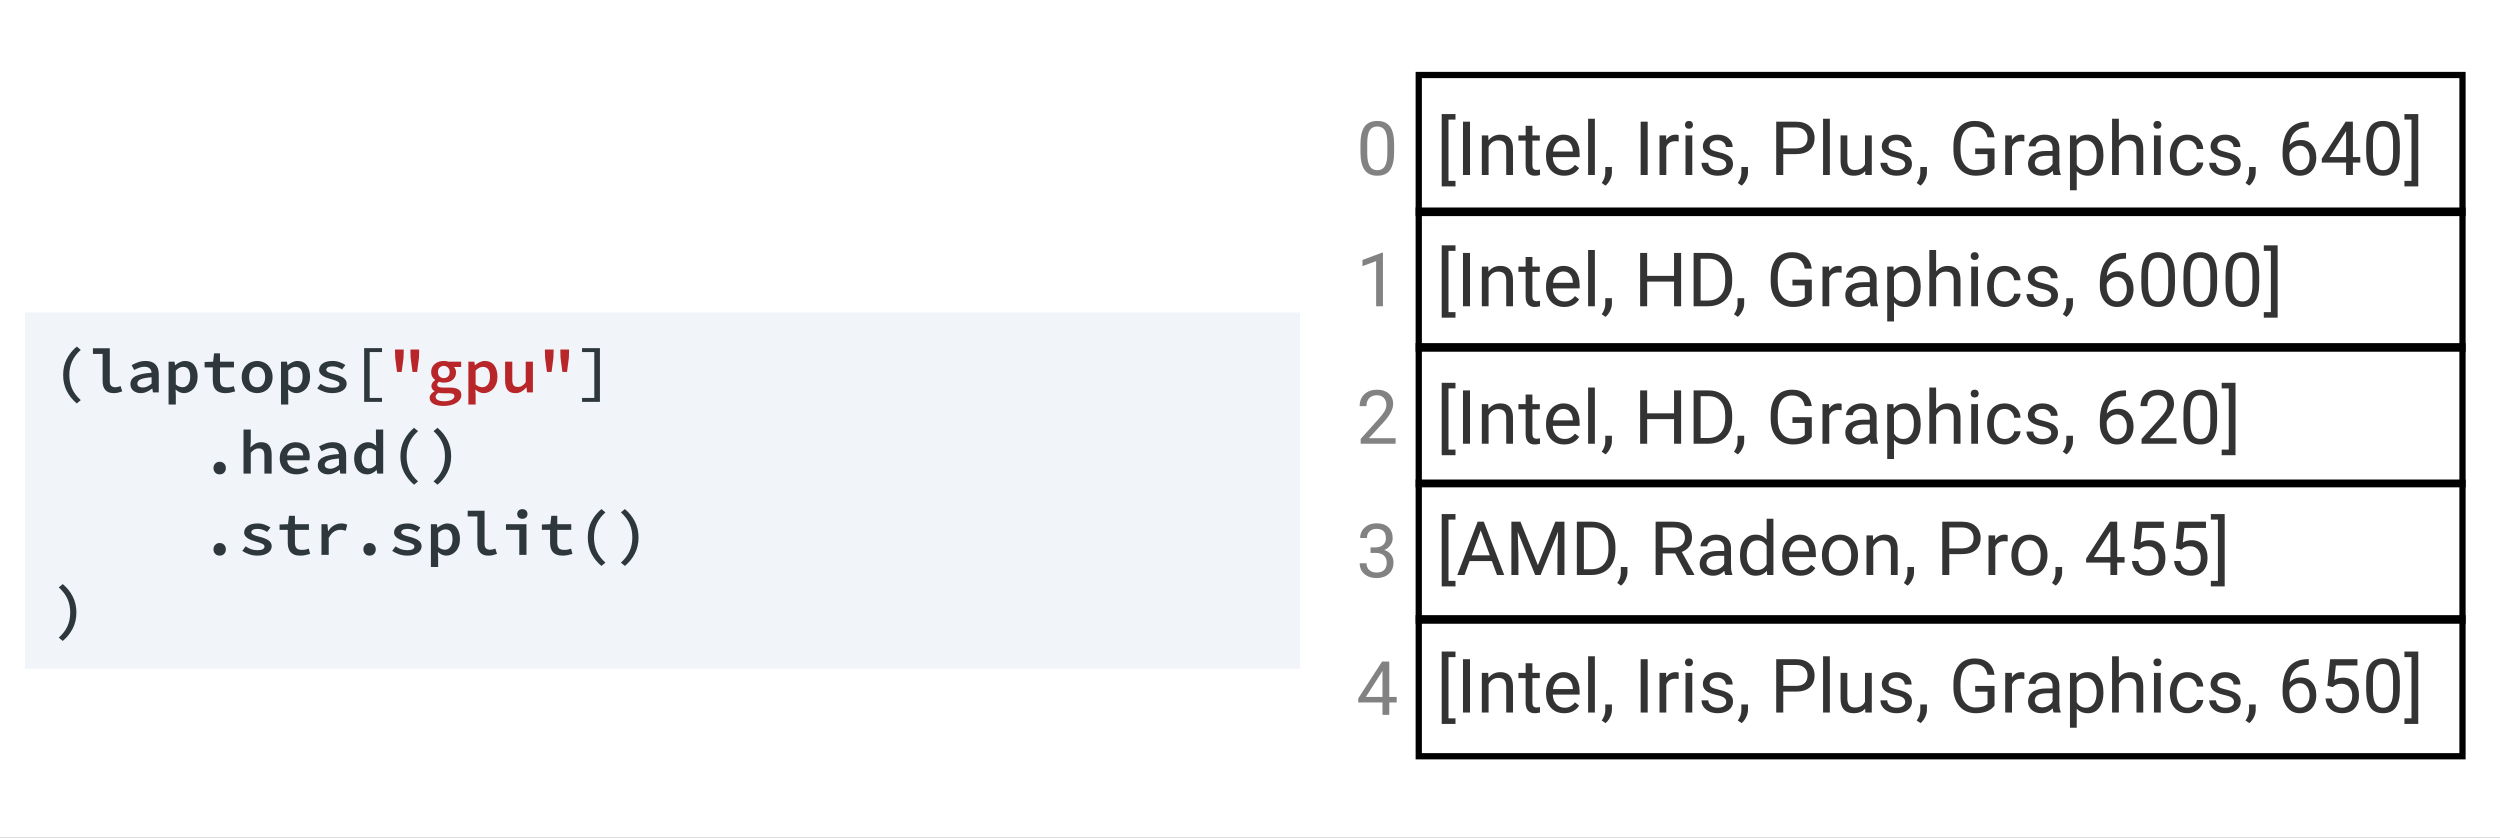 <svg width="800" height="268" viewBox="0 0 800 268" version="1.1" xmlns="http://www.w3.org/2000/svg" xmlns:xlink="http://www.w3.org/1999/xlink">
<rect x="0" y="0" width="800" height="268" fill="#808080" stroke="none"/>
<title>Frame</title>
<desc>Created using Figma</desc>
<g id="Canvas" transform="matrix(2 0 0 2 50 1376)">
<clipPath id="clip-0" clip-rule="evenodd">
<path d="M -25 -688L 375 -688L 375 -554L -25 -554L -25 -688Z" fill="#FFFFFF"/>
</clipPath>
<g id="Frame" clip-path="url(#clip-0)">
<path d="M -25 -688L 375 -688L 375 -554L -25 -554L -25 -688Z" fill="#FFFFFF"/>
<g id="code">
<g id="Rectangle">
<use xlink:href="#path0_fill" transform="translate(-21 -638)" fill="#F1F4F8"/>
</g>
<g id="(laptops[&#34;gpu&#34;] .head() .str.split() )">
<use xlink:href="#path1_fill" transform="translate(-16.837 -636.219)" fill="#2E383C"/>
<use xlink:href="#path2_fill" transform="translate(-16.837 -636.219)" fill="#B82629"/>
</g>
</g>
<g id="Rectangle">
<use xlink:href="#path3_stroke" transform="translate(202 -676)"/>
</g>
<g id="Rectangle">
<use xlink:href="#path3_stroke" transform="translate(202 -654.3)"/>
</g>
<g id="Rectangle">
<use xlink:href="#path3_stroke" transform="translate(202 -632.601)"/>
</g>
<g id="0">
<use xlink:href="#path4_fill" transform="translate(192 -671)" fill="#828282"/>
</g>
<g id="0">
<use xlink:href="#path5_fill" transform="translate(204.815 -671)" fill="#333333"/>
</g>
<g id="0">
<use xlink:href="#path6_fill" transform="translate(204.815 -650)" fill="#333333"/>
</g>
<g id="0">
<use xlink:href="#path7_fill" transform="translate(204.815 -628)" fill="#333333"/>
</g>
<g id="0">
<use xlink:href="#path8_fill" transform="translate(204.815 -607)" fill="#333333"/>
</g>
<g id="0">
<use xlink:href="#path9_fill" transform="translate(204.815 -585)" fill="#333333"/>
</g>
<g id="1">
<use xlink:href="#path10_fill" transform="translate(192 -650)" fill="#828282"/>
</g>
<g id="2">
<use xlink:href="#path11_fill" transform="translate(192 -628)" fill="#828282"/>
</g>
<g id="Rectangle">
<use xlink:href="#path3_stroke" transform="translate(202 -610.776)"/>
</g>
<g id="Rectangle">
<use xlink:href="#path3_stroke" transform="translate(202 -589.076)"/>
</g>
<g id="3">
<use xlink:href="#path12_fill" transform="translate(192 -606.625)" fill="#828282"/>
</g>
<g id="4">
<use xlink:href="#path13_fill" transform="translate(192 -584.625)" fill="#828282"/>
</g>
</g>
</g>
<defs>
<path id="path0_fill" d="M 0 0L 204 0L 204 57L 0 57L 0 0Z"/>
<path id="path1_fill" d="M 4.12 12.77C 3.447 12.21 2.913 11.55 2.52 10.79C 2.133 10.03 1.94 9.173 1.94 8.22C 1.94 7.267 2.133 6.41 2.52 5.65C 2.913 4.89 3.447 4.23 4.12 3.67L 4.76 4.2C 4.127 4.773 3.663 5.383 3.37 6.03C 3.077 6.677 2.93 7.407 2.93 8.22C 2.93 9.033 3.077 9.763 3.37 10.41C 3.663 11.057 4.127 11.667 4.76 12.24L 4.12 12.77ZM 6.706 3.94L 9.406 3.94L 9.406 9.27C 9.406 9.603 9.489 9.84 9.656 9.98C 9.823 10.113 10.033 10.18 10.286 10.18C 10.526 10.18 10.806 10.117 11.126 9.99L 11.396 10.84C 11.163 10.92 10.943 10.987 10.736 11.04C 10.536 11.093 10.293 11.12 10.006 11.12C 9.426 11.12 8.989 10.953 8.696 10.62C 8.403 10.287 8.256 9.817 8.256 9.21L 8.256 4.85L 6.706 4.85L 6.706 3.94ZM 12.702 9.68C 12.702 9.407 12.765 9.167 12.892 8.96C 13.019 8.747 13.219 8.567 13.492 8.42C 13.765 8.273 14.116 8.153 14.542 8.06C 14.969 7.967 15.486 7.9 16.092 7.86C 16.072 7.58 15.972 7.35 15.792 7.17C 15.612 6.99 15.322 6.9 14.922 6.9C 14.642 6.9 14.366 6.953 14.092 7.06C 13.825 7.16 13.566 7.28 13.312 7.42L 12.892 6.65C 13.192 6.477 13.536 6.32 13.922 6.18C 14.309 6.04 14.712 5.97 15.132 5.97C 15.819 5.97 16.342 6.153 16.702 6.52C 17.062 6.88 17.242 7.403 17.242 8.09L 17.242 11L 16.302 11L 16.212 10.39L 16.182 10.39C 15.922 10.59 15.632 10.763 15.312 10.91C 14.999 11.05 14.675 11.12 14.342 11.12C 14.102 11.12 13.882 11.083 13.682 11.01C 13.482 10.943 13.309 10.847 13.162 10.72C 13.015 10.593 12.902 10.443 12.822 10.27C 12.742 10.09 12.702 9.893 12.702 9.68ZM 13.812 9.59C 13.812 9.81 13.896 9.97 14.062 10.07C 14.236 10.17 14.445 10.22 14.692 10.22C 14.939 10.22 15.175 10.167 15.402 10.06C 15.636 9.947 15.866 9.8 16.092 9.62L 16.092 8.58C 15.652 8.613 15.286 8.66 14.992 8.72C 14.699 8.773 14.466 8.843 14.292 8.93C 14.119 9.017 13.995 9.117 13.922 9.23C 13.849 9.337 13.812 9.457 13.812 9.59ZM 19.968 11.4L 19.968 12.94L 18.808 12.94L 18.808 6.09L 19.758 6.09L 19.848 6.65L 19.878 6.65C 20.092 6.457 20.335 6.297 20.608 6.17C 20.888 6.037 21.168 5.97 21.448 5.97C 21.768 5.97 22.052 6.03 22.298 6.15C 22.552 6.263 22.762 6.43 22.928 6.65C 23.102 6.87 23.232 7.133 23.318 7.44C 23.412 7.747 23.458 8.09 23.458 8.47C 23.458 8.89 23.398 9.267 23.278 9.6C 23.158 9.927 22.995 10.203 22.788 10.43C 22.588 10.65 22.355 10.82 22.088 10.94C 21.828 11.06 21.558 11.12 21.278 11.12C 21.052 11.12 20.818 11.07 20.578 10.97C 20.345 10.87 20.128 10.727 19.928 10.54L 19.968 11.4ZM 19.968 9.72C 20.148 9.887 20.332 10.003 20.518 10.07C 20.712 10.137 20.885 10.17 21.038 10.17C 21.392 10.17 21.685 10.03 21.918 9.75C 22.152 9.463 22.268 9.04 22.268 8.48C 22.268 7.987 22.178 7.603 21.998 7.33C 21.818 7.057 21.528 6.92 21.128 6.92C 20.942 6.92 20.752 6.967 20.558 7.06C 20.365 7.153 20.168 7.303 19.968 7.51L 19.968 9.72ZM 25.884 7L 24.574 7L 24.574 6.14L 25.934 6.09L 26.084 4.75L 27.034 4.75L 27.034 6.09L 29.274 6.09L 29.274 7L 27.034 7L 27.034 9.02C 27.034 9.427 27.118 9.727 27.284 9.92C 27.451 10.107 27.744 10.2 28.164 10.2C 28.378 10.2 28.571 10.183 28.744 10.15C 28.918 10.11 29.084 10.06 29.244 10L 29.464 10.84C 29.244 10.913 29.001 10.977 28.734 11.03C 28.468 11.09 28.184 11.12 27.884 11.12C 27.511 11.12 27.198 11.07 26.944 10.97C 26.691 10.87 26.484 10.73 26.324 10.55C 26.171 10.363 26.058 10.14 25.984 9.88C 25.918 9.62 25.884 9.333 25.884 9.02L 25.884 7ZM 30.511 8.55C 30.511 8.143 30.577 7.78 30.71 7.46C 30.851 7.14 31.034 6.87 31.261 6.65C 31.487 6.43 31.75 6.263 32.05 6.15C 32.35 6.03 32.66 5.97 32.98 5.97C 33.3 5.97 33.611 6.03 33.91 6.15C 34.211 6.263 34.474 6.43 34.7 6.65C 34.927 6.87 35.107 7.14 35.24 7.46C 35.38 7.78 35.45 8.143 35.45 8.55C 35.45 8.957 35.38 9.32 35.24 9.64C 35.107 9.96 34.927 10.23 34.7 10.45C 34.474 10.67 34.211 10.837 33.91 10.95C 33.611 11.063 33.3 11.12 32.98 11.12C 32.66 11.12 32.35 11.063 32.05 10.95C 31.75 10.837 31.487 10.67 31.261 10.45C 31.034 10.23 30.851 9.96 30.71 9.64C 30.577 9.32 30.511 8.957 30.511 8.55ZM 31.701 8.55C 31.701 9.043 31.814 9.44 32.041 9.74C 32.267 10.033 32.581 10.18 32.98 10.18C 33.38 10.18 33.694 10.033 33.92 9.74C 34.147 9.44 34.261 9.043 34.261 8.55C 34.261 8.05 34.147 7.653 33.92 7.36C 33.694 7.06 33.38 6.91 32.98 6.91C 32.581 6.91 32.267 7.06 32.041 7.36C 31.814 7.653 31.701 8.05 31.701 8.55ZM 37.957 11.4L 37.957 12.94L 36.797 12.94L 36.797 6.09L 37.747 6.09L 37.837 6.65L 37.867 6.65C 38.08 6.457 38.323 6.297 38.597 6.17C 38.877 6.037 39.157 5.97 39.437 5.97C 39.757 5.97 40.04 6.03 40.287 6.15C 40.54 6.263 40.75 6.43 40.917 6.65C 41.09 6.87 41.22 7.133 41.307 7.44C 41.4 7.747 41.447 8.09 41.447 8.47C 41.447 8.89 41.387 9.267 41.267 9.6C 41.147 9.927 40.983 10.203 40.777 10.43C 40.577 10.65 40.343 10.82 40.077 10.94C 39.817 11.06 39.547 11.12 39.267 11.12C 39.04 11.12 38.807 11.07 38.567 10.97C 38.333 10.87 38.117 10.727 37.917 10.54L 37.957 11.4ZM 37.957 9.72C 38.137 9.887 38.32 10.003 38.507 10.07C 38.7 10.137 38.873 10.17 39.027 10.17C 39.38 10.17 39.673 10.03 39.907 9.75C 40.14 9.463 40.257 9.04 40.257 8.48C 40.257 7.987 40.167 7.603 39.987 7.33C 39.807 7.057 39.517 6.92 39.117 6.92C 38.93 6.92 38.74 6.967 38.547 7.06C 38.353 7.153 38.157 7.303 37.957 7.51L 37.957 9.72ZM 43.133 9.63C 43.413 9.823 43.703 9.977 44.003 10.09C 44.309 10.197 44.653 10.25 45.033 10.25C 45.419 10.25 45.703 10.197 45.883 10.09C 46.063 9.977 46.153 9.833 46.153 9.66C 46.153 9.487 46.036 9.343 45.803 9.23C 45.569 9.11 45.203 8.983 44.703 8.85C 44.469 8.79 44.243 8.717 44.023 8.63C 43.803 8.543 43.609 8.443 43.443 8.33C 43.276 8.217 43.143 8.087 43.043 7.94C 42.943 7.793 42.893 7.627 42.893 7.44C 42.893 7.007 43.079 6.653 43.453 6.38C 43.826 6.107 44.363 5.97 45.063 5.97C 45.463 5.97 45.839 6.037 46.193 6.17C 46.546 6.303 46.849 6.453 47.103 6.62L 46.573 7.33C 46.353 7.183 46.116 7.067 45.863 6.98C 45.616 6.887 45.353 6.84 45.073 6.84C 44.693 6.84 44.426 6.893 44.273 7C 44.119 7.1 44.043 7.227 44.043 7.38C 44.043 7.467 44.076 7.547 44.143 7.62C 44.216 7.687 44.313 7.75 44.433 7.81C 44.559 7.863 44.706 7.917 44.873 7.97C 45.039 8.023 45.223 8.073 45.423 8.12C 45.709 8.193 45.966 8.277 46.193 8.37C 46.426 8.457 46.623 8.557 46.783 8.67C 46.949 8.783 47.076 8.917 47.163 9.07C 47.256 9.223 47.303 9.4 47.303 9.6C 47.303 9.813 47.253 10.013 47.153 10.2C 47.053 10.38 46.906 10.54 46.713 10.68C 46.519 10.813 46.279 10.92 45.993 11C 45.706 11.08 45.376 11.12 45.003 11.12C 44.543 11.12 44.103 11.047 43.683 10.9C 43.263 10.753 42.899 10.573 42.593 10.36L 43.133 9.63ZM 50.099 3.92L 52.959 3.92L 52.959 4.55L 50.989 4.55L 50.989 11.89L 52.959 11.89L 52.959 12.52L 50.099 12.52L 50.099 3.92ZM 86.925 11.89L 86.925 4.55L 84.965 4.55L 84.965 3.92L 87.825 3.92L 87.825 12.52L 84.965 12.52L 84.965 11.89L 86.925 11.89ZM 25.994 23.11C 25.994 22.817 26.088 22.577 26.274 22.39C 26.461 22.197 26.698 22.1 26.984 22.1C 27.271 22.1 27.508 22.197 27.694 22.39C 27.881 22.577 27.974 22.817 27.974 23.11C 27.974 23.403 27.881 23.647 27.694 23.84C 27.508 24.027 27.271 24.12 26.984 24.12C 26.698 24.12 26.461 24.027 26.274 23.84C 26.088 23.647 25.994 23.403 25.994 23.11ZM 30.8 16.94L 31.96 16.94L 31.96 18.76L 31.89 19.81C 32.117 19.583 32.37 19.387 32.651 19.22C 32.937 19.053 33.27 18.97 33.651 18.97C 34.217 18.97 34.634 19.143 34.901 19.49C 35.167 19.83 35.3 20.32 35.3 20.96L 35.3 24L 34.141 24L 34.141 21.11C 34.141 20.71 34.071 20.42 33.931 20.24C 33.797 20.053 33.56 19.96 33.221 19.96C 32.98 19.96 32.767 20.017 32.581 20.13C 32.394 20.243 32.187 20.417 31.96 20.65L 31.96 24L 30.8 24L 30.8 16.94ZM 36.597 21.55C 36.597 21.15 36.667 20.79 36.807 20.47C 36.953 20.15 37.143 19.88 37.377 19.66C 37.61 19.433 37.877 19.263 38.177 19.15C 38.483 19.03 38.797 18.97 39.117 18.97C 39.483 18.97 39.807 19.03 40.087 19.15C 40.373 19.263 40.613 19.423 40.807 19.63C 41 19.83 41.147 20.073 41.247 20.36C 41.347 20.647 41.397 20.96 41.397 21.3C 41.397 21.413 41.39 21.52 41.377 21.62C 41.37 21.72 41.36 21.8 41.347 21.86L 37.777 21.86C 37.817 22.3 37.99 22.64 38.297 22.88C 38.603 23.113 38.98 23.23 39.427 23.23C 39.68 23.23 39.917 23.197 40.137 23.13C 40.357 23.057 40.58 22.957 40.807 22.83L 41.197 23.55C 40.93 23.717 40.633 23.853 40.307 23.96C 39.98 24.067 39.637 24.12 39.277 24.12C 38.903 24.12 38.553 24.063 38.227 23.95C 37.9 23.83 37.617 23.66 37.377 23.44C 37.137 23.22 36.947 22.953 36.807 22.64C 36.667 22.32 36.597 21.957 36.597 21.55ZM 40.337 21.08C 40.337 20.7 40.237 20.403 40.037 20.19C 39.837 19.97 39.54 19.86 39.147 19.86C 38.813 19.86 38.517 19.963 38.257 20.17C 37.997 20.377 37.833 20.68 37.767 21.08L 40.337 21.08ZM 42.683 22.68C 42.683 22.407 42.746 22.167 42.873 21.96C 42.999 21.747 43.199 21.567 43.473 21.42C 43.746 21.273 44.096 21.153 44.523 21.06C 44.949 20.967 45.466 20.9 46.073 20.86C 46.053 20.58 45.953 20.35 45.773 20.17C 45.593 19.99 45.303 19.9 44.903 19.9C 44.623 19.9 44.346 19.953 44.073 20.06C 43.806 20.16 43.546 20.28 43.293 20.42L 42.873 19.65C 43.173 19.477 43.516 19.32 43.903 19.18C 44.289 19.04 44.693 18.97 45.113 18.97C 45.799 18.97 46.323 19.153 46.683 19.52C 47.043 19.88 47.223 20.403 47.223 21.09L 47.223 24L 46.283 24L 46.193 23.39L 46.163 23.39C 45.903 23.59 45.613 23.763 45.293 23.91C 44.979 24.05 44.656 24.12 44.323 24.12C 44.083 24.12 43.863 24.083 43.663 24.01C 43.463 23.943 43.289 23.847 43.143 23.72C 42.996 23.593 42.883 23.443 42.803 23.27C 42.723 23.09 42.683 22.893 42.683 22.68ZM 43.793 22.59C 43.793 22.81 43.876 22.97 44.043 23.07C 44.216 23.17 44.426 23.22 44.673 23.22C 44.919 23.22 45.156 23.167 45.383 23.06C 45.616 22.947 45.846 22.8 46.073 22.62L 46.073 21.58C 45.633 21.613 45.266 21.66 44.973 21.72C 44.679 21.773 44.446 21.843 44.273 21.93C 44.099 22.017 43.976 22.117 43.903 22.23C 43.829 22.337 43.793 22.457 43.793 22.59ZM 48.499 21.55C 48.499 21.15 48.559 20.79 48.679 20.47C 48.799 20.15 48.959 19.88 49.159 19.66C 49.365 19.44 49.599 19.27 49.859 19.15C 50.119 19.03 50.389 18.97 50.669 18.97C 50.962 18.97 51.212 19.023 51.419 19.13C 51.632 19.23 51.839 19.37 52.039 19.55L 51.989 18.72L 51.989 16.94L 53.149 16.94L 53.149 24L 52.199 24L 52.109 23.43L 52.079 23.43C 51.885 23.623 51.659 23.787 51.399 23.92C 51.145 24.053 50.879 24.12 50.599 24.12C 50.285 24.12 49.999 24.063 49.739 23.95C 49.479 23.83 49.255 23.66 49.069 23.44C 48.889 23.22 48.749 22.953 48.649 22.64C 48.549 22.32 48.499 21.957 48.499 21.55ZM 49.689 21.54C 49.689 22.073 49.792 22.48 49.999 22.76C 50.205 23.033 50.499 23.17 50.879 23.17C 51.285 23.17 51.655 22.973 51.989 22.58L 51.989 20.37C 51.815 20.203 51.642 20.087 51.469 20.02C 51.295 19.953 51.119 19.92 50.939 19.92C 50.765 19.92 50.602 19.957 50.449 20.03C 50.302 20.103 50.172 20.21 50.059 20.35C 49.945 20.483 49.855 20.65 49.789 20.85C 49.722 21.05 49.689 21.28 49.689 21.54ZM 58.085 25.77C 57.411 25.21 56.878 24.55 56.485 23.79C 56.098 23.03 55.905 22.173 55.905 21.22C 55.905 20.267 56.098 19.41 56.485 18.65C 56.878 17.89 57.411 17.23 58.085 16.67L 58.725 17.2C 58.092 17.773 57.628 18.383 57.335 19.03C 57.041 19.677 56.895 20.407 56.895 21.22C 56.895 22.033 57.041 22.763 57.335 23.41C 57.628 24.057 58.092 24.667 58.725 25.24L 58.085 25.77ZM 61.201 25.24C 61.834 24.667 62.298 24.057 62.591 23.41C 62.884 22.763 63.031 22.033 63.031 21.22C 63.031 20.407 62.884 19.677 62.591 19.03C 62.298 18.383 61.834 17.773 61.201 17.2L 61.841 16.67C 62.514 17.23 63.044 17.89 63.431 18.65C 63.824 19.41 64.021 20.267 64.021 21.22C 64.021 22.173 63.824 23.03 63.431 23.79C 63.044 24.55 62.514 25.21 61.841 25.77L 61.201 25.24ZM 25.994 36.11C 25.994 35.817 26.088 35.577 26.274 35.39C 26.461 35.197 26.698 35.1 26.984 35.1C 27.271 35.1 27.508 35.197 27.694 35.39C 27.881 35.577 27.974 35.817 27.974 36.11C 27.974 36.403 27.881 36.647 27.694 36.84C 27.508 37.027 27.271 37.12 26.984 37.12C 26.698 37.12 26.461 37.027 26.274 36.84C 26.088 36.647 25.994 36.403 25.994 36.11ZM 31.14 35.63C 31.421 35.823 31.71 35.977 32.011 36.09C 32.317 36.197 32.66 36.25 33.041 36.25C 33.427 36.25 33.711 36.197 33.891 36.09C 34.071 35.977 34.16 35.833 34.16 35.66C 34.16 35.487 34.044 35.343 33.81 35.23C 33.577 35.11 33.211 34.983 32.711 34.85C 32.477 34.79 32.251 34.717 32.031 34.63C 31.811 34.543 31.617 34.443 31.451 34.33C 31.284 34.217 31.151 34.087 31.05 33.94C 30.951 33.793 30.901 33.627 30.901 33.44C 30.901 33.007 31.087 32.653 31.46 32.38C 31.834 32.107 32.37 31.97 33.071 31.97C 33.471 31.97 33.847 32.037 34.2 32.17C 34.554 32.303 34.857 32.453 35.111 32.62L 34.581 33.33C 34.361 33.183 34.124 33.067 33.87 32.98C 33.624 32.887 33.361 32.84 33.081 32.84C 32.7 32.84 32.434 32.893 32.281 33C 32.127 33.1 32.05 33.227 32.05 33.38C 32.05 33.467 32.084 33.547 32.151 33.62C 32.224 33.687 32.321 33.75 32.441 33.81C 32.567 33.863 32.714 33.917 32.88 33.97C 33.047 34.023 33.23 34.073 33.431 34.12C 33.717 34.193 33.974 34.277 34.2 34.37C 34.434 34.457 34.63 34.557 34.791 34.67C 34.957 34.783 35.084 34.917 35.17 35.07C 35.264 35.223 35.31 35.4 35.31 35.6C 35.31 35.813 35.261 36.013 35.16 36.2C 35.06 36.38 34.914 36.54 34.721 36.68C 34.527 36.813 34.287 36.92 34.001 37C 33.714 37.08 33.384 37.12 33.011 37.12C 32.55 37.12 32.111 37.047 31.691 36.9C 31.27 36.753 30.907 36.573 30.601 36.36L 31.14 35.63ZM 37.877 33L 36.567 33L 36.567 32.14L 37.927 32.09L 38.077 30.75L 39.027 30.75L 39.027 32.09L 41.267 32.09L 41.267 33L 39.027 33L 39.027 35.02C 39.027 35.427 39.11 35.727 39.277 35.92C 39.443 36.107 39.737 36.2 40.157 36.2C 40.37 36.2 40.563 36.183 40.737 36.15C 40.91 36.11 41.077 36.06 41.237 36L 41.457 36.84C 41.237 36.913 40.993 36.977 40.727 37.03C 40.46 37.09 40.177 37.12 39.877 37.12C 39.503 37.12 39.19 37.07 38.937 36.97C 38.683 36.87 38.477 36.73 38.317 36.55C 38.163 36.363 38.05 36.14 37.977 35.88C 37.91 35.62 37.877 35.333 37.877 35.02L 37.877 33ZM 43.273 32.09L 44.223 32.09L 44.323 33.2L 44.353 33.2C 44.606 32.8 44.909 32.497 45.263 32.29C 45.623 32.077 46.016 31.97 46.443 31.97C 46.643 31.97 46.813 31.987 46.953 32.02C 47.099 32.047 47.246 32.097 47.393 32.17L 47.153 33.14C 46.993 33.087 46.849 33.05 46.723 33.03C 46.603 33.003 46.449 32.99 46.263 32.99C 45.923 32.99 45.596 33.087 45.283 33.28C 44.969 33.473 44.686 33.81 44.433 34.29L 44.433 37L 43.273 37L 43.273 32.09ZM 49.979 36.11C 49.979 35.817 50.072 35.577 50.259 35.39C 50.445 35.197 50.682 35.1 50.969 35.1C 51.255 35.1 51.492 35.197 51.679 35.39C 51.865 35.577 51.959 35.817 51.959 36.11C 51.959 36.403 51.865 36.647 51.679 36.84C 51.492 37.027 51.255 37.12 50.969 37.12C 50.682 37.12 50.445 37.027 50.259 36.84C 50.072 36.647 49.979 36.403 49.979 36.11ZM 55.125 35.63C 55.405 35.823 55.695 35.977 55.995 36.09C 56.301 36.197 56.645 36.25 57.025 36.25C 57.411 36.25 57.695 36.197 57.875 36.09C 58.055 35.977 58.145 35.833 58.145 35.66C 58.145 35.487 58.028 35.343 57.795 35.23C 57.562 35.11 57.195 34.983 56.695 34.85C 56.462 34.79 56.235 34.717 56.015 34.63C 55.795 34.543 55.602 34.443 55.435 34.33C 55.268 34.217 55.135 34.087 55.035 33.94C 54.935 33.793 54.885 33.627 54.885 33.44C 54.885 33.007 55.072 32.653 55.445 32.38C 55.818 32.107 56.355 31.97 57.055 31.97C 57.455 31.97 57.831 32.037 58.185 32.17C 58.538 32.303 58.842 32.453 59.095 32.62L 58.565 33.33C 58.345 33.183 58.108 33.067 57.855 32.98C 57.608 32.887 57.345 32.84 57.065 32.84C 56.685 32.84 56.418 32.893 56.265 33C 56.111 33.1 56.035 33.227 56.035 33.38C 56.035 33.467 56.068 33.547 56.135 33.62C 56.208 33.687 56.305 33.75 56.425 33.81C 56.551 33.863 56.698 33.917 56.865 33.97C 57.032 34.023 57.215 34.073 57.415 34.12C 57.702 34.193 57.958 34.277 58.185 34.37C 58.418 34.457 58.615 34.557 58.775 34.67C 58.941 34.783 59.068 34.917 59.155 35.07C 59.248 35.223 59.295 35.4 59.295 35.6C 59.295 35.813 59.245 36.013 59.145 36.2C 59.045 36.38 58.898 36.54 58.705 36.68C 58.511 36.813 58.272 36.92 57.985 37C 57.698 37.08 57.368 37.12 56.995 37.12C 56.535 37.12 56.095 37.047 55.675 36.9C 55.255 36.753 54.892 36.573 54.585 36.36L 55.125 35.63ZM 61.941 37.4L 61.941 38.94L 60.781 38.94L 60.781 32.09L 61.731 32.09L 61.821 32.65L 61.851 32.65C 62.064 32.457 62.308 32.297 62.581 32.17C 62.861 32.037 63.141 31.97 63.421 31.97C 63.741 31.97 64.024 32.03 64.271 32.15C 64.524 32.263 64.734 32.43 64.901 32.65C 65.074 32.87 65.204 33.133 65.291 33.44C 65.384 33.747 65.431 34.09 65.431 34.47C 65.431 34.89 65.371 35.267 65.251 35.6C 65.131 35.927 64.968 36.203 64.761 36.43C 64.561 36.65 64.328 36.82 64.061 36.94C 63.801 37.06 63.531 37.12 63.251 37.12C 63.024 37.12 62.791 37.07 62.551 36.97C 62.318 36.87 62.101 36.727 61.901 36.54L 61.941 37.4ZM 61.941 35.72C 62.121 35.887 62.304 36.003 62.491 36.07C 62.684 36.137 62.858 36.17 63.011 36.17C 63.364 36.17 63.658 36.03 63.891 35.75C 64.124 35.463 64.241 35.04 64.241 34.48C 64.241 33.987 64.151 33.603 63.971 33.33C 63.791 33.057 63.501 32.92 63.101 32.92C 62.914 32.92 62.724 32.967 62.531 33.06C 62.338 33.153 62.141 33.303 61.941 33.51L 61.941 35.72ZM 66.667 29.94L 69.367 29.94L 69.367 35.27C 69.367 35.603 69.45 35.84 69.617 35.98C 69.784 36.113 69.994 36.18 70.247 36.18C 70.487 36.18 70.767 36.117 71.087 35.99L 71.357 36.84C 71.124 36.92 70.904 36.987 70.697 37.04C 70.497 37.093 70.254 37.12 69.967 37.12C 69.387 37.12 68.95 36.953 68.657 36.62C 68.364 36.287 68.217 35.817 68.217 35.21L 68.217 30.85L 66.667 30.85L 66.667 29.94ZM 72.793 32.09L 76.073 32.09L 76.073 37L 74.923 37L 74.923 33L 72.793 33L 72.793 32.09ZM 75.413 31.23C 75.18 31.23 74.983 31.16 74.823 31.02C 74.67 30.88 74.593 30.693 74.593 30.46C 74.593 30.227 74.67 30.04 74.823 29.9C 74.983 29.753 75.18 29.68 75.413 29.68C 75.653 29.68 75.85 29.753 76.003 29.9C 76.156 30.04 76.233 30.227 76.233 30.46C 76.233 30.693 76.156 30.88 76.003 31.02C 75.85 31.16 75.653 31.23 75.413 31.23ZM 79.849 33L 78.539 33L 78.539 32.14L 79.899 32.09L 80.049 30.75L 80.999 30.75L 80.999 32.09L 83.239 32.09L 83.239 33L 80.999 33L 80.999 35.02C 80.999 35.427 81.083 35.727 81.249 35.92C 81.416 36.107 81.709 36.2 82.129 36.2C 82.343 36.2 82.536 36.183 82.709 36.15C 82.883 36.11 83.049 36.06 83.209 36L 83.429 36.84C 83.209 36.913 82.966 36.977 82.699 37.03C 82.433 37.09 82.149 37.12 81.849 37.12C 81.476 37.12 81.163 37.07 80.909 36.97C 80.656 36.87 80.449 36.73 80.289 36.55C 80.136 36.363 80.023 36.14 79.949 35.88C 79.883 35.62 79.849 35.333 79.849 35.02L 79.849 33ZM 88.065 38.77C 87.392 38.21 86.859 37.55 86.465 36.79C 86.079 36.03 85.885 35.173 85.885 34.22C 85.885 33.267 86.079 32.41 86.465 31.65C 86.859 30.89 87.392 30.23 88.065 29.67L 88.705 30.2C 88.072 30.773 87.609 31.383 87.315 32.03C 87.022 32.677 86.875 33.407 86.875 34.22C 86.875 35.033 87.022 35.763 87.315 36.41C 87.609 37.057 88.072 37.667 88.705 38.24L 88.065 38.77ZM 91.181 38.24C 91.815 37.667 92.278 37.057 92.571 36.41C 92.865 35.763 93.011 35.033 93.011 34.22C 93.011 33.407 92.865 32.677 92.571 32.03C 92.278 31.383 91.815 30.773 91.181 30.2L 91.821 29.67C 92.495 30.23 93.025 30.89 93.411 31.65C 93.805 32.41 94.001 33.267 94.001 34.22C 94.001 35.173 93.805 36.03 93.411 36.79C 93.025 37.55 92.495 38.21 91.821 38.77L 91.181 38.24ZM 1.24 50.24C 1.873 49.667 2.337 49.057 2.63 48.41C 2.923 47.763 3.07 47.033 3.07 46.22C 3.07 45.407 2.923 44.677 2.63 44.03C 2.337 43.383 1.873 42.773 1.24 42.2L 1.88 41.67C 2.553 42.23 3.083 42.89 3.47 43.65C 3.863 44.41 4.06 45.267 4.06 46.22C 4.06 47.173 3.863 48.03 3.47 48.79C 3.083 49.55 2.553 50.21 1.88 50.77L 1.24 50.24Z"/>
<path id="path2_fill" d="M 55.065 5.42L 55.035 4.14L 56.435 4.14L 56.405 5.42L 56.105 7.73L 55.365 7.73L 55.065 5.42ZM 57.535 5.42L 57.505 4.14L 58.905 4.14L 58.875 5.42L 58.575 7.73L 57.835 7.73L 57.535 5.42ZM 61.541 11.71C 61.541 11.93 61.661 12.103 61.901 12.23C 62.148 12.357 62.501 12.42 62.961 12.42C 63.201 12.42 63.418 12.397 63.611 12.35C 63.804 12.31 63.971 12.253 64.111 12.18C 64.251 12.107 64.358 12.02 64.431 11.92C 64.504 11.827 64.541 11.727 64.541 11.62C 64.541 11.427 64.458 11.297 64.291 11.23C 64.124 11.17 63.878 11.14 63.551 11.14L 62.771 11.14C 62.611 11.14 62.468 11.133 62.341 11.12C 62.221 11.113 62.114 11.093 62.021 11.06C 61.848 11.167 61.724 11.273 61.651 11.38C 61.578 11.487 61.541 11.597 61.541 11.71ZM 60.581 11.86C 60.581 11.667 60.648 11.48 60.781 11.3C 60.914 11.12 61.108 10.963 61.361 10.83L 61.361 10.79C 61.228 10.717 61.111 10.613 61.011 10.48C 60.911 10.347 60.861 10.177 60.861 9.97C 60.861 9.803 60.914 9.64 61.021 9.48C 61.128 9.313 61.271 9.167 61.451 9.04L 61.451 9C 61.278 8.88 61.128 8.713 61.001 8.5C 60.881 8.287 60.821 8.033 60.821 7.74C 60.821 7.46 60.874 7.21 60.981 6.99C 61.094 6.77 61.241 6.587 61.421 6.44C 61.608 6.287 61.821 6.17 62.061 6.09C 62.308 6.01 62.568 5.97 62.841 5.97C 63.134 5.97 63.391 6.01 63.611 6.09L 65.621 6.09L 65.621 6.94L 64.471 6.94C 64.558 7.04 64.634 7.163 64.701 7.31C 64.768 7.45 64.801 7.607 64.801 7.78C 64.801 8.053 64.751 8.293 64.651 8.5C 64.551 8.707 64.411 8.88 64.231 9.02C 64.058 9.16 63.851 9.267 63.611 9.34C 63.371 9.407 63.114 9.44 62.841 9.44C 62.594 9.44 62.344 9.397 62.091 9.31C 61.891 9.437 61.791 9.587 61.791 9.76C 61.791 10.073 62.101 10.23 62.721 10.23L 63.721 10.23C 64.361 10.23 64.841 10.323 65.161 10.51C 65.488 10.697 65.651 11.003 65.651 11.43C 65.651 11.67 65.584 11.897 65.451 12.11C 65.318 12.323 65.128 12.507 64.881 12.66C 64.641 12.82 64.344 12.943 63.991 13.03C 63.644 13.123 63.254 13.17 62.821 13.17C 62.481 13.17 62.174 13.143 61.901 13.09C 61.628 13.037 61.391 12.953 61.191 12.84C 60.998 12.733 60.848 12.597 60.741 12.43C 60.634 12.27 60.581 12.08 60.581 11.86ZM 62.841 8.72C 63.094 8.72 63.314 8.637 63.501 8.47C 63.688 8.297 63.781 8.053 63.781 7.74C 63.781 7.44 63.688 7.203 63.501 7.03C 63.314 6.85 63.094 6.76 62.841 6.76C 62.588 6.76 62.368 6.85 62.181 7.03C 62.001 7.203 61.911 7.44 61.911 7.74C 61.911 8.053 62.001 8.297 62.181 8.47C 62.368 8.637 62.588 8.72 62.841 8.72ZM 67.937 11.4L 67.937 12.94L 66.777 12.94L 66.777 6.09L 67.727 6.09L 67.817 6.65L 67.847 6.65C 68.06 6.457 68.304 6.297 68.577 6.17C 68.857 6.037 69.137 5.97 69.417 5.97C 69.737 5.97 70.02 6.03 70.267 6.15C 70.52 6.263 70.73 6.43 70.897 6.65C 71.07 6.87 71.2 7.133 71.287 7.44C 71.38 7.747 71.427 8.09 71.427 8.47C 71.427 8.89 71.367 9.267 71.247 9.6C 71.127 9.927 70.964 10.203 70.757 10.43C 70.557 10.65 70.324 10.82 70.057 10.94C 69.797 11.06 69.527 11.12 69.247 11.12C 69.02 11.12 68.787 11.07 68.547 10.97C 68.314 10.87 68.097 10.727 67.897 10.54L 67.937 11.4ZM 67.937 9.72C 68.117 9.887 68.3 10.003 68.487 10.07C 68.68 10.137 68.854 10.17 69.007 10.17C 69.36 10.17 69.654 10.03 69.887 9.75C 70.12 9.463 70.237 9.04 70.237 8.48C 70.237 7.987 70.147 7.603 69.967 7.33C 69.787 7.057 69.497 6.92 69.097 6.92C 68.91 6.92 68.72 6.967 68.527 7.06C 68.334 7.153 68.137 7.303 67.937 7.51L 67.937 9.72ZM 77.103 11L 76.163 11L 76.073 10.22L 76.033 10.22C 75.8 10.493 75.543 10.713 75.263 10.88C 74.983 11.04 74.66 11.12 74.293 11.12C 73.72 11.12 73.303 10.95 73.043 10.61C 72.783 10.263 72.653 9.77 72.653 9.13L 72.653 6.09L 73.803 6.09L 73.803 8.98C 73.803 9.38 73.87 9.673 74.003 9.86C 74.143 10.04 74.383 10.13 74.723 10.13C 74.957 10.13 75.163 10.077 75.343 9.97C 75.53 9.863 75.733 9.673 75.953 9.4L 75.953 6.09L 77.103 6.09L 77.103 11ZM 79.049 5.42L 79.019 4.14L 80.419 4.14L 80.389 5.42L 80.089 7.73L 79.349 7.73L 79.049 5.42ZM 81.519 5.42L 81.489 4.14L 82.889 4.14L 82.859 5.42L 82.559 7.73L 81.819 7.73L 81.519 5.42Z"/>
<path id="path3_stroke" d="M 0 0L 0 -0.5L -0.5 -0.5L -0.5 0L 0 0ZM 167 0L 167.5 0L 167.5 -0.5L 167 -0.5L 167 0ZM 167 22.076L 167 22.576L 167.5 22.576L 167.5 22.076L 167 22.076ZM 0 22.076L -0.5 22.076L -0.5 22.576L 0 22.576L 0 22.076ZM 0 0.5L 167 0.5L 167 -0.5L 0 -0.5L 0 0.5ZM 166.5 0L 166.5 22.076L 167.5 22.076L 167.5 0L 166.5 0ZM 167 21.576L 0 21.576L 0 22.576L 167 22.576L 167 21.576ZM 0.5 22.076L 0.5 0L -0.5 0L -0.5 22.076L 0.5 22.076Z"/>
<path id="path4_fill" d="M 6.059 7.361C 6.059 8.631 5.842 9.574 5.408 10.191C 4.975 10.809 4.297 11.117 3.375 11.117C 2.465 11.117 1.791 10.816 1.354 10.215C 0.916 9.609 0.689 8.707 0.674 7.508L 0.674 6.061C 0.674 4.807 0.891 3.875 1.324 3.266C 1.758 2.656 2.438 2.352 3.363 2.352C 4.281 2.352 4.957 2.646 5.391 3.236C 5.824 3.822 6.047 4.729 6.059 5.955L 6.059 7.361ZM 4.975 5.879C 4.975 4.961 4.846 4.293 4.588 3.875C 4.33 3.453 3.922 3.242 3.363 3.242C 2.809 3.242 2.404 3.451 2.15 3.869C 1.896 4.287 1.766 4.93 1.758 5.797L 1.758 7.531C 1.758 8.453 1.891 9.135 2.156 9.576C 2.426 10.014 2.832 10.232 3.375 10.232C 3.91 10.232 4.307 10.025 4.564 9.611C 4.826 9.197 4.963 8.545 4.975 7.654L 4.975 5.879Z"/>
<path id="path5_fill" d="M 3.064 2.141L 1.945 2.141L 1.945 11.938L 3.064 11.938L 3.064 12.828L 0.855 12.828L 0.855 1.25L 3.064 1.25L 3.064 2.141ZM 5.385 11L 4.26 11L 4.26 2.469L 5.385 2.469L 5.385 11ZM 8.303 4.66L 8.338 5.457C 8.822 4.848 9.455 4.543 10.236 4.543C 11.576 4.543 12.252 5.299 12.264 6.811L 12.264 11L 11.18 11L 11.18 6.805C 11.176 6.348 11.07 6.01 10.863 5.791C 10.66 5.572 10.342 5.463 9.908 5.463C 9.557 5.463 9.248 5.557 8.982 5.744C 8.717 5.932 8.51 6.178 8.361 6.482L 8.361 11L 7.277 11L 7.277 4.66L 8.303 4.66ZM 15.369 3.125L 15.369 4.66L 16.553 4.66L 16.553 5.498L 15.369 5.498L 15.369 9.43C 15.369 9.684 15.422 9.875 15.527 10.004C 15.633 10.129 15.812 10.191 16.066 10.191C 16.191 10.191 16.363 10.168 16.582 10.121L 16.582 11C 16.297 11.078 16.02 11.117 15.75 11.117C 15.266 11.117 14.9 10.971 14.654 10.678C 14.408 10.385 14.285 9.969 14.285 9.43L 14.285 5.498L 13.131 5.498L 13.131 4.66L 14.285 4.66L 14.285 3.125L 15.369 3.125ZM 20.455 11.117C 19.596 11.117 18.896 10.836 18.357 10.273C 17.818 9.707 17.549 8.951 17.549 8.006L 17.549 7.807C 17.549 7.178 17.668 6.617 17.906 6.125C 18.148 5.629 18.484 5.242 18.914 4.965C 19.348 4.684 19.816 4.543 20.32 4.543C 21.145 4.543 21.785 4.814 22.242 5.357C 22.699 5.9 22.928 6.678 22.928 7.689L 22.928 8.141L 18.633 8.141C 18.648 8.766 18.83 9.271 19.178 9.658C 19.529 10.041 19.975 10.232 20.514 10.232C 20.896 10.232 21.221 10.154 21.486 9.998C 21.752 9.842 21.984 9.635 22.184 9.377L 22.846 9.893C 22.314 10.709 21.518 11.117 20.455 11.117ZM 20.32 5.434C 19.883 5.434 19.516 5.594 19.219 5.914C 18.922 6.23 18.738 6.676 18.668 7.25L 21.844 7.25L 21.844 7.168C 21.812 6.617 21.664 6.191 21.398 5.891C 21.133 5.586 20.773 5.434 20.32 5.434ZM 25.365 11L 24.281 11L 24.281 2L 25.365 2L 25.365 11ZM 27.07 12.699L 26.455 12.277C 26.822 11.766 27.014 11.238 27.029 10.695L 27.029 9.717L 28.09 9.717L 28.09 10.566C 28.09 10.961 27.992 11.355 27.797 11.75C 27.605 12.145 27.363 12.461 27.07 12.699ZM 33.815 11L 32.69 11L 32.69 2.469L 33.815 2.469L 33.815 11ZM 38.772 5.633C 38.607 5.605 38.43 5.592 38.238 5.592C 37.527 5.592 37.045 5.895 36.791 6.5L 36.791 11L 35.707 11L 35.707 4.66L 36.762 4.66L 36.779 5.393C 37.135 4.826 37.639 4.543 38.291 4.543C 38.502 4.543 38.662 4.57 38.772 4.625L 38.772 5.633ZM 40.951 11L 39.867 11L 39.867 4.66L 40.951 4.66L 40.951 11ZM 39.779 2.979C 39.779 2.803 39.832 2.654 39.938 2.533C 40.047 2.412 40.207 2.352 40.418 2.352C 40.629 2.352 40.789 2.412 40.898 2.533C 41.008 2.654 41.062 2.803 41.062 2.979C 41.062 3.154 41.008 3.301 40.898 3.418C 40.789 3.535 40.629 3.594 40.418 3.594C 40.207 3.594 40.047 3.535 39.938 3.418C 39.832 3.301 39.779 3.154 39.779 2.979ZM 46.383 9.318C 46.383 9.025 46.272 8.799 46.049 8.639C 45.83 8.475 45.445 8.334 44.895 8.217C 44.348 8.1 43.912 7.959 43.588 7.795C 43.268 7.631 43.029 7.436 42.873 7.209C 42.721 6.982 42.645 6.713 42.645 6.4C 42.645 5.881 42.863 5.441 43.301 5.082C 43.742 4.723 44.305 4.543 44.988 4.543C 45.707 4.543 46.289 4.729 46.734 5.1C 47.184 5.471 47.408 5.945 47.408 6.523L 46.318 6.523C 46.318 6.227 46.191 5.971 45.938 5.756C 45.688 5.541 45.371 5.434 44.988 5.434C 44.594 5.434 44.285 5.52 44.062 5.691C 43.84 5.863 43.728 6.088 43.728 6.365C 43.728 6.627 43.832 6.824 44.039 6.957C 44.246 7.09 44.619 7.217 45.158 7.338C 45.701 7.459 46.141 7.604 46.477 7.771C 46.812 7.939 47.06 8.143 47.221 8.381C 47.385 8.615 47.467 8.902 47.467 9.242C 47.467 9.809 47.24 10.264 46.787 10.607C 46.334 10.947 45.746 11.117 45.023 11.117C 44.516 11.117 44.066 11.027 43.676 10.848C 43.285 10.668 42.978 10.418 42.756 10.098C 42.537 9.773 42.428 9.424 42.428 9.049L 43.512 9.049C 43.531 9.412 43.676 9.701 43.945 9.916C 44.219 10.127 44.578 10.232 45.023 10.232C 45.434 10.232 45.762 10.15 46.008 9.986C 46.258 9.818 46.383 9.596 46.383 9.318ZM 48.844 12.699L 48.228 12.277C 48.596 11.766 48.787 11.238 48.803 10.695L 48.803 9.717L 49.863 9.717L 49.863 10.566C 49.863 10.961 49.766 11.355 49.57 11.75C 49.379 12.145 49.137 12.461 48.844 12.699ZM 55.506 7.66L 55.506 11L 54.381 11L 54.381 2.469L 57.527 2.469C 58.461 2.469 59.191 2.707 59.719 3.184C 60.25 3.66 60.516 4.291 60.516 5.076C 60.516 5.904 60.256 6.543 59.736 6.992C 59.221 7.438 58.48 7.66 57.516 7.66L 55.506 7.66ZM 55.506 6.74L 57.527 6.74C 58.129 6.74 58.59 6.6 58.91 6.318C 59.23 6.033 59.391 5.623 59.391 5.088C 59.391 4.58 59.23 4.174 58.91 3.869C 58.59 3.564 58.15 3.406 57.592 3.395L 55.506 3.395L 55.506 6.74ZM 62.959 11L 61.875 11L 61.875 2L 62.959 2L 62.959 11ZM 68.613 10.373C 68.191 10.869 67.572 11.117 66.756 11.117C 66.08 11.117 65.564 10.922 65.209 10.531C 64.857 10.137 64.68 9.555 64.676 8.785L 64.676 4.66L 65.76 4.66L 65.76 8.756C 65.76 9.717 66.15 10.197 66.932 10.197C 67.76 10.197 68.311 9.889 68.584 9.271L 68.584 4.66L 69.668 4.66L 69.668 11L 68.637 11L 68.613 10.373ZM 75.012 9.318C 75.012 9.025 74.9 8.799 74.678 8.639C 74.459 8.475 74.074 8.334 73.523 8.217C 72.977 8.1 72.541 7.959 72.217 7.795C 71.897 7.631 71.658 7.436 71.502 7.209C 71.35 6.982 71.273 6.713 71.273 6.4C 71.273 5.881 71.492 5.441 71.93 5.082C 72.371 4.723 72.934 4.543 73.617 4.543C 74.336 4.543 74.918 4.729 75.363 5.1C 75.812 5.471 76.037 5.945 76.037 6.523L 74.947 6.523C 74.947 6.227 74.82 5.971 74.566 5.756C 74.316 5.541 74 5.434 73.617 5.434C 73.223 5.434 72.914 5.52 72.691 5.691C 72.469 5.863 72.357 6.088 72.357 6.365C 72.357 6.627 72.461 6.824 72.668 6.957C 72.875 7.09 73.248 7.217 73.787 7.338C 74.33 7.459 74.769 7.604 75.106 7.771C 75.441 7.939 75.689 8.143 75.85 8.381C 76.014 8.615 76.096 8.902 76.096 9.242C 76.096 9.809 75.869 10.264 75.416 10.607C 74.963 10.947 74.375 11.117 73.652 11.117C 73.144 11.117 72.695 11.027 72.305 10.848C 71.914 10.668 71.607 10.418 71.385 10.098C 71.166 9.773 71.057 9.424 71.057 9.049L 72.141 9.049C 72.16 9.412 72.305 9.701 72.574 9.916C 72.848 10.127 73.207 10.232 73.652 10.232C 74.062 10.232 74.391 10.15 74.637 9.986C 74.887 9.818 75.012 9.596 75.012 9.318ZM 77.473 12.699L 76.857 12.277C 77.225 11.766 77.416 11.238 77.432 10.695L 77.432 9.717L 78.492 9.717L 78.492 10.566C 78.492 10.961 78.394 11.355 78.199 11.75C 78.008 12.145 77.766 12.461 77.473 12.699ZM 89.309 9.881C 89.019 10.295 88.615 10.605 88.096 10.812C 87.58 11.016 86.978 11.117 86.291 11.117C 85.596 11.117 84.978 10.955 84.439 10.631C 83.9 10.303 83.482 9.838 83.186 9.236C 82.893 8.635 82.742 7.938 82.734 7.145L 82.734 6.4C 82.734 5.115 83.033 4.119 83.631 3.412C 84.232 2.705 85.076 2.352 86.162 2.352C 87.053 2.352 87.769 2.58 88.312 3.037C 88.856 3.49 89.188 4.135 89.309 4.971L 88.184 4.971C 87.973 3.842 87.301 3.277 86.168 3.277C 85.414 3.277 84.842 3.543 84.451 4.074C 84.064 4.602 83.869 5.367 83.865 6.371L 83.865 7.068C 83.865 8.025 84.084 8.787 84.522 9.354C 84.959 9.916 85.551 10.197 86.297 10.197C 86.719 10.197 87.088 10.15 87.404 10.057C 87.721 9.963 87.982 9.805 88.189 9.582L 88.189 7.666L 86.215 7.666L 86.215 6.752L 89.309 6.752L 89.309 9.881ZM 94.084 5.633C 93.92 5.605 93.742 5.592 93.551 5.592C 92.84 5.592 92.357 5.895 92.103 6.5L 92.103 11L 91.019 11L 91.019 4.66L 92.074 4.66L 92.092 5.393C 92.447 4.826 92.951 4.543 93.603 4.543C 93.814 4.543 93.975 4.57 94.084 4.625L 94.084 5.633ZM 98.766 11C 98.703 10.875 98.652 10.652 98.613 10.332C 98.109 10.855 97.508 11.117 96.809 11.117C 96.184 11.117 95.67 10.941 95.268 10.59C 94.869 10.234 94.67 9.785 94.67 9.242C 94.67 8.582 94.92 8.07 95.42 7.707C 95.924 7.34 96.631 7.156 97.541 7.156L 98.596 7.156L 98.596 6.658C 98.596 6.279 98.482 5.979 98.256 5.756C 98.029 5.529 97.695 5.416 97.254 5.416C 96.867 5.416 96.543 5.514 96.281 5.709C 96.019 5.904 95.889 6.141 95.889 6.418L 94.799 6.418C 94.799 6.102 94.91 5.797 95.133 5.504C 95.359 5.207 95.664 4.973 96.047 4.801C 96.434 4.629 96.857 4.543 97.318 4.543C 98.049 4.543 98.621 4.727 99.035 5.094C 99.449 5.457 99.664 5.959 99.68 6.6L 99.68 9.518C 99.68 10.1 99.754 10.562 99.902 10.906L 99.902 11L 98.766 11ZM 96.967 10.174C 97.307 10.174 97.629 10.086 97.934 9.91C 98.238 9.734 98.459 9.506 98.596 9.225L 98.596 7.924L 97.746 7.924C 96.418 7.924 95.754 8.312 95.754 9.09C 95.754 9.43 95.867 9.695 96.094 9.887C 96.32 10.078 96.611 10.174 96.967 10.174ZM 106.734 7.9C 106.734 8.865 106.514 9.643 106.072 10.232C 105.631 10.822 105.033 11.117 104.279 11.117C 103.51 11.117 102.904 10.873 102.463 10.385L 102.463 13.438L 101.379 13.438L 101.379 4.66L 102.369 4.66L 102.422 5.363C 102.863 4.816 103.477 4.543 104.262 4.543C 105.023 4.543 105.625 4.83 106.066 5.404C 106.512 5.979 106.734 6.777 106.734 7.801L 106.734 7.9ZM 105.65 7.777C 105.65 7.062 105.498 6.498 105.193 6.084C 104.889 5.67 104.471 5.463 103.939 5.463C 103.283 5.463 102.791 5.754 102.463 6.336L 102.463 9.365C 102.787 9.943 103.283 10.232 103.951 10.232C 104.471 10.232 104.883 10.027 105.188 9.617C 105.496 9.203 105.65 8.59 105.65 7.777ZM 109.201 5.428C 109.682 4.838 110.307 4.543 111.076 4.543C 112.416 4.543 113.092 5.299 113.104 6.811L 113.104 11L 112.02 11L 112.02 6.805C 112.016 6.348 111.91 6.01 111.703 5.791C 111.5 5.572 111.182 5.463 110.748 5.463C 110.396 5.463 110.088 5.557 109.822 5.744C 109.557 5.932 109.35 6.178 109.201 6.482L 109.201 11L 108.117 11L 108.117 2L 109.201 2L 109.201 5.428ZM 115.904 11L 114.82 11L 114.82 4.66L 115.904 4.66L 115.904 11ZM 114.732 2.979C 114.732 2.803 114.785 2.654 114.891 2.533C 115 2.412 115.16 2.352 115.371 2.352C 115.582 2.352 115.742 2.412 115.852 2.533C 115.961 2.654 116.016 2.803 116.016 2.979C 116.016 3.154 115.961 3.301 115.852 3.418C 115.742 3.535 115.582 3.594 115.371 3.594C 115.16 3.594 115 3.535 114.891 3.418C 114.785 3.301 114.732 3.154 114.732 2.979ZM 120.188 10.232C 120.574 10.232 120.912 10.115 121.201 9.881C 121.49 9.646 121.65 9.354 121.682 9.002L 122.707 9.002C 122.688 9.365 122.562 9.711 122.332 10.039C 122.102 10.367 121.793 10.629 121.406 10.824C 121.023 11.02 120.617 11.117 120.188 11.117C 119.324 11.117 118.637 10.83 118.125 10.256C 117.617 9.678 117.363 8.889 117.363 7.889L 117.363 7.707C 117.363 7.09 117.477 6.541 117.703 6.061C 117.93 5.58 118.254 5.207 118.676 4.941C 119.102 4.676 119.604 4.543 120.182 4.543C 120.893 4.543 121.482 4.756 121.951 5.182C 122.424 5.607 122.676 6.16 122.707 6.84L 121.682 6.84C 121.65 6.43 121.494 6.094 121.213 5.832C 120.936 5.566 120.592 5.434 120.182 5.434C 119.631 5.434 119.203 5.633 118.898 6.031C 118.598 6.426 118.447 6.998 118.447 7.748L 118.447 7.953C 118.447 8.684 118.598 9.246 118.898 9.641C 119.199 10.035 119.629 10.232 120.188 10.232ZM 127.617 9.318C 127.617 9.025 127.506 8.799 127.283 8.639C 127.064 8.475 126.68 8.334 126.129 8.217C 125.582 8.1 125.146 7.959 124.822 7.795C 124.502 7.631 124.264 7.436 124.107 7.209C 123.955 6.982 123.879 6.713 123.879 6.4C 123.879 5.881 124.098 5.441 124.535 5.082C 124.977 4.723 125.539 4.543 126.223 4.543C 126.941 4.543 127.523 4.729 127.969 5.1C 128.418 5.471 128.643 5.945 128.643 6.523L 127.553 6.523C 127.553 6.227 127.426 5.971 127.172 5.756C 126.922 5.541 126.605 5.434 126.223 5.434C 125.828 5.434 125.52 5.52 125.297 5.691C 125.074 5.863 124.963 6.088 124.963 6.365C 124.963 6.627 125.066 6.824 125.273 6.957C 125.48 7.09 125.854 7.217 126.393 7.338C 126.936 7.459 127.375 7.604 127.711 7.771C 128.047 7.939 128.295 8.143 128.455 8.381C 128.619 8.615 128.701 8.902 128.701 9.242C 128.701 9.809 128.475 10.264 128.021 10.607C 127.568 10.947 126.98 11.117 126.258 11.117C 125.75 11.117 125.301 11.027 124.91 10.848C 124.52 10.668 124.213 10.418 123.99 10.098C 123.771 9.773 123.662 9.424 123.662 9.049L 124.746 9.049C 124.766 9.412 124.91 9.701 125.18 9.916C 125.453 10.127 125.812 10.232 126.258 10.232C 126.668 10.232 126.996 10.15 127.242 9.986C 127.492 9.818 127.617 9.596 127.617 9.318ZM 130.078 12.699L 129.463 12.277C 129.83 11.766 130.021 11.238 130.037 10.695L 130.037 9.717L 131.098 9.717L 131.098 10.566C 131.098 10.961 131 11.355 130.805 11.75C 130.613 12.145 130.371 12.461 130.078 12.699ZM 139.588 2.463L 139.588 3.383L 139.389 3.383C 138.545 3.398 137.873 3.648 137.373 4.133C 136.873 4.617 136.584 5.299 136.506 6.178C 136.955 5.662 137.568 5.404 138.346 5.404C 139.088 5.404 139.68 5.666 140.121 6.189C 140.566 6.713 140.789 7.389 140.789 8.217C 140.789 9.096 140.549 9.799 140.068 10.326C 139.592 10.854 138.951 11.117 138.146 11.117C 137.33 11.117 136.668 10.805 136.16 10.18C 135.652 9.551 135.398 8.742 135.398 7.754L 135.398 7.338C 135.398 5.768 135.732 4.568 136.4 3.74C 137.072 2.908 138.07 2.482 139.395 2.463L 139.588 2.463ZM 138.164 6.307C 137.793 6.307 137.451 6.418 137.139 6.641C 136.826 6.863 136.609 7.143 136.488 7.479L 136.488 7.877C 136.488 8.58 136.646 9.146 136.963 9.576C 137.279 10.006 137.674 10.221 138.146 10.221C 138.635 10.221 139.018 10.041 139.295 9.682C 139.576 9.322 139.717 8.852 139.717 8.27C 139.717 7.684 139.574 7.211 139.289 6.852C 139.008 6.488 138.633 6.307 138.164 6.307ZM 146.648 8.135L 147.832 8.135L 147.832 9.02L 146.648 9.02L 146.648 11L 145.559 11L 145.559 9.02L 141.674 9.02L 141.674 8.381L 145.494 2.469L 146.648 2.469L 146.648 8.135ZM 142.904 8.135L 145.559 8.135L 145.559 3.951L 145.43 4.186L 142.904 8.135ZM 154.16 7.361C 154.16 8.631 153.943 9.574 153.51 10.191C 153.076 10.809 152.398 11.117 151.477 11.117C 150.566 11.117 149.893 10.816 149.455 10.215C 149.018 9.609 148.791 8.707 148.775 7.508L 148.775 6.061C 148.775 4.807 148.992 3.875 149.426 3.266C 149.859 2.656 150.539 2.352 151.465 2.352C 152.383 2.352 153.059 2.646 153.492 3.236C 153.926 3.822 154.148 4.729 154.16 5.955L 154.16 7.361ZM 153.076 5.879C 153.076 4.961 152.947 4.293 152.689 3.875C 152.432 3.453 152.023 3.242 151.465 3.242C 150.91 3.242 150.506 3.451 150.252 3.869C 149.998 4.287 149.867 4.93 149.859 5.797L 149.859 7.531C 149.859 8.453 149.992 9.135 150.258 9.576C 150.527 10.014 150.934 10.232 151.477 10.232C 152.012 10.232 152.408 10.025 152.666 9.611C 152.928 9.197 153.064 8.545 153.076 7.654L 153.076 5.879ZM 154.893 1.25L 157.107 1.25L 157.107 12.828L 154.893 12.828L 154.893 11.938L 156.023 11.938L 156.023 2.141L 154.893 2.141L 154.893 1.25Z"/>
<path id="path6_fill" d="M 3.064 2.141L 1.945 2.141L 1.945 11.938L 3.064 11.938L 3.064 12.828L 0.855 12.828L 0.855 1.25L 3.064 1.25L 3.064 2.141ZM 5.385 11L 4.26 11L 4.26 2.469L 5.385 2.469L 5.385 11ZM 8.303 4.66L 8.338 5.457C 8.822 4.848 9.455 4.543 10.236 4.543C 11.576 4.543 12.252 5.299 12.264 6.811L 12.264 11L 11.18 11L 11.18 6.805C 11.176 6.348 11.07 6.01 10.863 5.791C 10.66 5.572 10.342 5.463 9.908 5.463C 9.557 5.463 9.248 5.557 8.982 5.744C 8.717 5.932 8.51 6.178 8.361 6.482L 8.361 11L 7.277 11L 7.277 4.66L 8.303 4.66ZM 15.369 3.125L 15.369 4.66L 16.553 4.66L 16.553 5.498L 15.369 5.498L 15.369 9.43C 15.369 9.684 15.422 9.875 15.527 10.004C 15.633 10.129 15.812 10.191 16.066 10.191C 16.191 10.191 16.363 10.168 16.582 10.121L 16.582 11C 16.297 11.078 16.02 11.117 15.75 11.117C 15.266 11.117 14.9 10.971 14.654 10.678C 14.408 10.385 14.285 9.969 14.285 9.43L 14.285 5.498L 13.131 5.498L 13.131 4.66L 14.285 4.66L 14.285 3.125L 15.369 3.125ZM 20.455 11.117C 19.596 11.117 18.896 10.836 18.357 10.273C 17.818 9.707 17.549 8.951 17.549 8.006L 17.549 7.807C 17.549 7.178 17.668 6.617 17.906 6.125C 18.148 5.629 18.484 5.242 18.914 4.965C 19.348 4.684 19.816 4.543 20.32 4.543C 21.145 4.543 21.785 4.814 22.242 5.357C 22.699 5.9 22.928 6.678 22.928 7.689L 22.928 8.141L 18.633 8.141C 18.648 8.766 18.83 9.271 19.178 9.658C 19.529 10.041 19.975 10.232 20.514 10.232C 20.896 10.232 21.221 10.154 21.486 9.998C 21.752 9.842 21.984 9.635 22.184 9.377L 22.846 9.893C 22.314 10.709 21.518 11.117 20.455 11.117ZM 20.32 5.434C 19.883 5.434 19.516 5.594 19.219 5.914C 18.922 6.23 18.738 6.676 18.668 7.25L 21.844 7.25L 21.844 7.168C 21.812 6.617 21.664 6.191 21.398 5.891C 21.133 5.586 20.773 5.434 20.32 5.434ZM 25.365 11L 24.281 11L 24.281 2L 25.365 2L 25.365 11ZM 27.07 12.699L 26.455 12.277C 26.822 11.766 27.014 11.238 27.029 10.695L 27.029 9.717L 28.09 9.717L 28.09 10.566C 28.09 10.961 27.992 11.355 27.797 11.75C 27.605 12.145 27.363 12.461 27.07 12.699ZM 39.164 11L 38.033 11L 38.033 7.057L 33.732 7.057L 33.732 11L 32.607 11L 32.607 2.469L 33.732 2.469L 33.732 6.137L 38.033 6.137L 38.033 2.469L 39.164 2.469L 39.164 11ZM 41.162 11L 41.162 2.469L 43.57 2.469C 44.312 2.469 44.969 2.633 45.539 2.961C 46.109 3.289 46.549 3.756 46.857 4.361C 47.17 4.967 47.328 5.662 47.332 6.447L 47.332 6.992C 47.332 7.797 47.176 8.502 46.863 9.107C 46.555 9.713 46.111 10.178 45.533 10.502C 44.959 10.826 44.289 10.992 43.523 11L 41.162 11ZM 42.287 3.395L 42.287 10.08L 43.471 10.08C 44.338 10.08 45.012 9.811 45.492 9.271C 45.977 8.732 46.219 7.965 46.219 6.969L 46.219 6.471C 46.219 5.502 45.99 4.75 45.533 4.215C 45.08 3.676 44.435 3.402 43.6 3.395L 42.287 3.395ZM 48.234 12.699L 47.619 12.277C 47.986 11.766 48.178 11.238 48.193 10.695L 48.193 9.717L 49.254 9.717L 49.254 10.566C 49.254 10.961 49.156 11.355 48.961 11.75C 48.77 12.145 48.527 12.461 48.234 12.699ZM 60.07 9.881C 59.781 10.295 59.377 10.605 58.857 10.812C 58.342 11.016 57.74 11.117 57.053 11.117C 56.357 11.117 55.74 10.955 55.201 10.631C 54.662 10.303 54.244 9.838 53.947 9.236C 53.654 8.635 53.504 7.938 53.496 7.145L 53.496 6.4C 53.496 5.115 53.795 4.119 54.393 3.412C 54.994 2.705 55.838 2.352 56.924 2.352C 57.815 2.352 58.531 2.58 59.074 3.037C 59.617 3.49 59.949 4.135 60.07 4.971L 58.945 4.971C 58.734 3.842 58.062 3.277 56.93 3.277C 56.176 3.277 55.603 3.543 55.213 4.074C 54.826 4.602 54.631 5.367 54.627 6.371L 54.627 7.068C 54.627 8.025 54.846 8.787 55.283 9.354C 55.721 9.916 56.312 10.197 57.059 10.197C 57.48 10.197 57.85 10.15 58.166 10.057C 58.482 9.963 58.744 9.805 58.951 9.582L 58.951 7.666L 56.977 7.666L 56.977 6.752L 60.07 6.752L 60.07 9.881ZM 64.846 5.633C 64.682 5.605 64.504 5.592 64.312 5.592C 63.602 5.592 63.119 5.895 62.865 6.5L 62.865 11L 61.781 11L 61.781 4.66L 62.836 4.66L 62.853 5.393C 63.209 4.826 63.713 4.543 64.365 4.543C 64.576 4.543 64.736 4.57 64.846 4.625L 64.846 5.633ZM 69.527 11C 69.465 10.875 69.414 10.652 69.375 10.332C 68.871 10.855 68.269 11.117 67.57 11.117C 66.945 11.117 66.432 10.941 66.029 10.59C 65.631 10.234 65.432 9.785 65.432 9.242C 65.432 8.582 65.682 8.07 66.182 7.707C 66.686 7.34 67.393 7.156 68.303 7.156L 69.357 7.156L 69.357 6.658C 69.357 6.279 69.244 5.979 69.018 5.756C 68.791 5.529 68.457 5.416 68.016 5.416C 67.629 5.416 67.305 5.514 67.043 5.709C 66.781 5.904 66.65 6.141 66.65 6.418L 65.561 6.418C 65.561 6.102 65.672 5.797 65.894 5.504C 66.121 5.207 66.426 4.973 66.809 4.801C 67.195 4.629 67.619 4.543 68.08 4.543C 68.811 4.543 69.383 4.727 69.797 5.094C 70.211 5.457 70.426 5.959 70.441 6.6L 70.441 9.518C 70.441 10.1 70.516 10.562 70.664 10.906L 70.664 11L 69.527 11ZM 67.728 10.174C 68.068 10.174 68.391 10.086 68.695 9.91C 69 9.734 69.221 9.506 69.357 9.225L 69.357 7.924L 68.508 7.924C 67.18 7.924 66.516 8.312 66.516 9.09C 66.516 9.43 66.629 9.695 66.856 9.887C 67.082 10.078 67.373 10.174 67.728 10.174ZM 77.496 7.9C 77.496 8.865 77.275 9.643 76.834 10.232C 76.393 10.822 75.795 11.117 75.041 11.117C 74.272 11.117 73.666 10.873 73.225 10.385L 73.225 13.438L 72.141 13.438L 72.141 4.66L 73.131 4.66L 73.184 5.363C 73.625 4.816 74.238 4.543 75.023 4.543C 75.785 4.543 76.387 4.83 76.828 5.404C 77.273 5.979 77.496 6.777 77.496 7.801L 77.496 7.9ZM 76.412 7.777C 76.412 7.062 76.26 6.498 75.955 6.084C 75.65 5.67 75.232 5.463 74.701 5.463C 74.045 5.463 73.553 5.754 73.225 6.336L 73.225 9.365C 73.549 9.943 74.045 10.232 74.713 10.232C 75.232 10.232 75.644 10.027 75.949 9.617C 76.258 9.203 76.412 8.59 76.412 7.777ZM 79.963 5.428C 80.443 4.838 81.068 4.543 81.838 4.543C 83.178 4.543 83.853 5.299 83.865 6.811L 83.865 11L 82.781 11L 82.781 6.805C 82.777 6.348 82.672 6.01 82.465 5.791C 82.262 5.572 81.943 5.463 81.51 5.463C 81.158 5.463 80.85 5.557 80.584 5.744C 80.318 5.932 80.111 6.178 79.963 6.482L 79.963 11L 78.879 11L 78.879 2L 79.963 2L 79.963 5.428ZM 86.666 11L 85.582 11L 85.582 4.66L 86.666 4.66L 86.666 11ZM 85.494 2.979C 85.494 2.803 85.547 2.654 85.652 2.533C 85.762 2.412 85.922 2.352 86.133 2.352C 86.344 2.352 86.504 2.412 86.613 2.533C 86.723 2.654 86.777 2.803 86.777 2.979C 86.777 3.154 86.723 3.301 86.613 3.418C 86.504 3.535 86.344 3.594 86.133 3.594C 85.922 3.594 85.762 3.535 85.652 3.418C 85.547 3.301 85.494 3.154 85.494 2.979ZM 90.949 10.232C 91.336 10.232 91.674 10.115 91.963 9.881C 92.252 9.646 92.412 9.354 92.443 9.002L 93.469 9.002C 93.449 9.365 93.324 9.711 93.094 10.039C 92.863 10.367 92.555 10.629 92.168 10.824C 91.785 11.02 91.379 11.117 90.949 11.117C 90.086 11.117 89.398 10.83 88.887 10.256C 88.379 9.678 88.125 8.889 88.125 7.889L 88.125 7.707C 88.125 7.09 88.238 6.541 88.465 6.061C 88.691 5.58 89.016 5.207 89.438 4.941C 89.863 4.676 90.365 4.543 90.943 4.543C 91.654 4.543 92.244 4.756 92.713 5.182C 93.186 5.607 93.438 6.16 93.469 6.84L 92.443 6.84C 92.412 6.43 92.256 6.094 91.975 5.832C 91.697 5.566 91.353 5.434 90.943 5.434C 90.393 5.434 89.965 5.633 89.66 6.031C 89.359 6.426 89.209 6.998 89.209 7.748L 89.209 7.953C 89.209 8.684 89.359 9.246 89.66 9.641C 89.961 10.035 90.391 10.232 90.949 10.232ZM 98.379 9.318C 98.379 9.025 98.268 8.799 98.045 8.639C 97.826 8.475 97.441 8.334 96.891 8.217C 96.344 8.1 95.908 7.959 95.584 7.795C 95.264 7.631 95.025 7.436 94.869 7.209C 94.717 6.982 94.641 6.713 94.641 6.4C 94.641 5.881 94.859 5.441 95.297 5.082C 95.738 4.723 96.301 4.543 96.984 4.543C 97.703 4.543 98.285 4.729 98.731 5.1C 99.18 5.471 99.404 5.945 99.404 6.523L 98.314 6.523C 98.314 6.227 98.188 5.971 97.934 5.756C 97.684 5.541 97.367 5.434 96.984 5.434C 96.59 5.434 96.281 5.52 96.059 5.691C 95.836 5.863 95.725 6.088 95.725 6.365C 95.725 6.627 95.828 6.824 96.035 6.957C 96.242 7.09 96.615 7.217 97.154 7.338C 97.697 7.459 98.137 7.604 98.473 7.771C 98.809 7.939 99.057 8.143 99.217 8.381C 99.381 8.615 99.463 8.902 99.463 9.242C 99.463 9.809 99.236 10.264 98.783 10.607C 98.33 10.947 97.742 11.117 97.019 11.117C 96.512 11.117 96.062 11.027 95.672 10.848C 95.281 10.668 94.975 10.418 94.752 10.098C 94.533 9.773 94.424 9.424 94.424 9.049L 95.508 9.049C 95.527 9.412 95.672 9.701 95.941 9.916C 96.215 10.127 96.574 10.232 97.019 10.232C 97.43 10.232 97.758 10.15 98.004 9.986C 98.254 9.818 98.379 9.596 98.379 9.318ZM 100.84 12.699L 100.225 12.277C 100.592 11.766 100.783 11.238 100.799 10.695L 100.799 9.717L 101.859 9.717L 101.859 10.566C 101.859 10.961 101.762 11.355 101.566 11.75C 101.375 12.145 101.133 12.461 100.84 12.699ZM 110.35 2.463L 110.35 3.383L 110.15 3.383C 109.307 3.398 108.635 3.648 108.135 4.133C 107.635 4.617 107.346 5.299 107.268 6.178C 107.717 5.662 108.33 5.404 109.107 5.404C 109.85 5.404 110.441 5.666 110.883 6.189C 111.328 6.713 111.551 7.389 111.551 8.217C 111.551 9.096 111.311 9.799 110.83 10.326C 110.354 10.854 109.713 11.117 108.908 11.117C 108.092 11.117 107.43 10.805 106.922 10.18C 106.414 9.551 106.16 8.742 106.16 7.754L 106.16 7.338C 106.16 5.768 106.494 4.568 107.162 3.74C 107.834 2.908 108.832 2.482 110.156 2.463L 110.35 2.463ZM 108.926 6.307C 108.555 6.307 108.213 6.418 107.9 6.641C 107.588 6.863 107.371 7.143 107.25 7.479L 107.25 7.877C 107.25 8.58 107.408 9.146 107.725 9.576C 108.041 10.006 108.436 10.221 108.908 10.221C 109.396 10.221 109.779 10.041 110.057 9.682C 110.338 9.322 110.479 8.852 110.479 8.27C 110.479 7.684 110.336 7.211 110.051 6.852C 109.77 6.488 109.395 6.307 108.926 6.307ZM 118.184 7.361C 118.184 8.631 117.967 9.574 117.533 10.191C 117.1 10.809 116.422 11.117 115.5 11.117C 114.59 11.117 113.916 10.816 113.479 10.215C 113.041 9.609 112.814 8.707 112.799 7.508L 112.799 6.061C 112.799 4.807 113.016 3.875 113.449 3.266C 113.883 2.656 114.562 2.352 115.488 2.352C 116.406 2.352 117.082 2.646 117.516 3.236C 117.949 3.822 118.172 4.729 118.184 5.955L 118.184 7.361ZM 117.1 5.879C 117.1 4.961 116.971 4.293 116.713 3.875C 116.455 3.453 116.047 3.242 115.488 3.242C 114.934 3.242 114.529 3.451 114.275 3.869C 114.021 4.287 113.891 4.93 113.883 5.797L 113.883 7.531C 113.883 8.453 114.016 9.135 114.281 9.576C 114.551 10.014 114.957 10.232 115.5 10.232C 116.035 10.232 116.432 10.025 116.689 9.611C 116.951 9.197 117.088 8.545 117.1 7.654L 117.1 5.879ZM 124.922 7.361C 124.922 8.631 124.705 9.574 124.271 10.191C 123.838 10.809 123.16 11.117 122.238 11.117C 121.328 11.117 120.654 10.816 120.217 10.215C 119.779 9.609 119.553 8.707 119.537 7.508L 119.537 6.061C 119.537 4.807 119.754 3.875 120.188 3.266C 120.621 2.656 121.301 2.352 122.227 2.352C 123.145 2.352 123.82 2.646 124.254 3.236C 124.688 3.822 124.91 4.729 124.922 5.955L 124.922 7.361ZM 123.838 5.879C 123.838 4.961 123.709 4.293 123.451 3.875C 123.193 3.453 122.785 3.242 122.227 3.242C 121.672 3.242 121.268 3.451 121.014 3.869C 120.76 4.287 120.629 4.93 120.621 5.797L 120.621 7.531C 120.621 8.453 120.754 9.135 121.02 9.576C 121.289 10.014 121.695 10.232 122.238 10.232C 122.773 10.232 123.17 10.025 123.428 9.611C 123.689 9.197 123.826 8.545 123.838 7.654L 123.838 5.879ZM 131.66 7.361C 131.66 8.631 131.443 9.574 131.01 10.191C 130.576 10.809 129.898 11.117 128.977 11.117C 128.066 11.117 127.393 10.816 126.955 10.215C 126.518 9.609 126.291 8.707 126.275 7.508L 126.275 6.061C 126.275 4.807 126.492 3.875 126.926 3.266C 127.359 2.656 128.039 2.352 128.965 2.352C 129.883 2.352 130.559 2.646 130.992 3.236C 131.426 3.822 131.648 4.729 131.66 5.955L 131.66 7.361ZM 130.576 5.879C 130.576 4.961 130.447 4.293 130.189 3.875C 129.932 3.453 129.523 3.242 128.965 3.242C 128.41 3.242 128.006 3.451 127.752 3.869C 127.498 4.287 127.367 4.93 127.359 5.797L 127.359 7.531C 127.359 8.453 127.492 9.135 127.758 9.576C 128.027 10.014 128.434 10.232 128.977 10.232C 129.512 10.232 129.908 10.025 130.166 9.611C 130.428 9.197 130.564 8.545 130.576 7.654L 130.576 5.879ZM 132.393 1.25L 134.607 1.25L 134.607 12.828L 132.393 12.828L 132.393 11.938L 133.523 11.938L 133.523 2.141L 132.393 2.141L 132.393 1.25Z"/>
<path id="path7_fill" d="M 3.064 2.141L 1.945 2.141L 1.945 11.938L 3.064 11.938L 3.064 12.828L 0.855 12.828L 0.855 1.25L 3.064 1.25L 3.064 2.141ZM 5.385 11L 4.26 11L 4.26 2.469L 5.385 2.469L 5.385 11ZM 8.303 4.66L 8.338 5.457C 8.822 4.848 9.455 4.543 10.236 4.543C 11.576 4.543 12.252 5.299 12.264 6.811L 12.264 11L 11.18 11L 11.18 6.805C 11.176 6.348 11.07 6.01 10.863 5.791C 10.66 5.572 10.342 5.463 9.908 5.463C 9.557 5.463 9.248 5.557 8.982 5.744C 8.717 5.932 8.51 6.178 8.361 6.482L 8.361 11L 7.277 11L 7.277 4.66L 8.303 4.66ZM 15.369 3.125L 15.369 4.66L 16.553 4.66L 16.553 5.498L 15.369 5.498L 15.369 9.43C 15.369 9.684 15.422 9.875 15.527 10.004C 15.633 10.129 15.812 10.191 16.066 10.191C 16.191 10.191 16.363 10.168 16.582 10.121L 16.582 11C 16.297 11.078 16.02 11.117 15.75 11.117C 15.266 11.117 14.9 10.971 14.654 10.678C 14.408 10.385 14.285 9.969 14.285 9.43L 14.285 5.498L 13.131 5.498L 13.131 4.66L 14.285 4.66L 14.285 3.125L 15.369 3.125ZM 20.455 11.117C 19.596 11.117 18.896 10.836 18.357 10.273C 17.818 9.707 17.549 8.951 17.549 8.006L 17.549 7.807C 17.549 7.178 17.668 6.617 17.906 6.125C 18.148 5.629 18.484 5.242 18.914 4.965C 19.348 4.684 19.816 4.543 20.32 4.543C 21.145 4.543 21.785 4.814 22.242 5.357C 22.699 5.9 22.928 6.678 22.928 7.689L 22.928 8.141L 18.633 8.141C 18.648 8.766 18.83 9.271 19.178 9.658C 19.529 10.041 19.975 10.232 20.514 10.232C 20.896 10.232 21.221 10.154 21.486 9.998C 21.752 9.842 21.984 9.635 22.184 9.377L 22.846 9.893C 22.314 10.709 21.518 11.117 20.455 11.117ZM 20.32 5.434C 19.883 5.434 19.516 5.594 19.219 5.914C 18.922 6.23 18.738 6.676 18.668 7.25L 21.844 7.25L 21.844 7.168C 21.812 6.617 21.664 6.191 21.398 5.891C 21.133 5.586 20.773 5.434 20.32 5.434ZM 25.365 11L 24.281 11L 24.281 2L 25.365 2L 25.365 11ZM 27.07 12.699L 26.455 12.277C 26.822 11.766 27.014 11.238 27.029 10.695L 27.029 9.717L 28.09 9.717L 28.09 10.566C 28.09 10.961 27.992 11.355 27.797 11.75C 27.605 12.145 27.363 12.461 27.07 12.699ZM 39.164 11L 38.033 11L 38.033 7.057L 33.732 7.057L 33.732 11L 32.607 11L 32.607 2.469L 33.732 2.469L 33.732 6.137L 38.033 6.137L 38.033 2.469L 39.164 2.469L 39.164 11ZM 41.162 11L 41.162 2.469L 43.57 2.469C 44.312 2.469 44.969 2.633 45.539 2.961C 46.109 3.289 46.549 3.756 46.857 4.361C 47.17 4.967 47.328 5.662 47.332 6.447L 47.332 6.992C 47.332 7.797 47.176 8.502 46.863 9.107C 46.555 9.713 46.111 10.178 45.533 10.502C 44.959 10.826 44.289 10.992 43.523 11L 41.162 11ZM 42.287 3.395L 42.287 10.08L 43.471 10.08C 44.338 10.08 45.012 9.811 45.492 9.271C 45.977 8.732 46.219 7.965 46.219 6.969L 46.219 6.471C 46.219 5.502 45.99 4.75 45.533 4.215C 45.08 3.676 44.435 3.402 43.6 3.395L 42.287 3.395ZM 48.234 12.699L 47.619 12.277C 47.986 11.766 48.178 11.238 48.193 10.695L 48.193 9.717L 49.254 9.717L 49.254 10.566C 49.254 10.961 49.156 11.355 48.961 11.75C 48.77 12.145 48.527 12.461 48.234 12.699ZM 60.07 9.881C 59.781 10.295 59.377 10.605 58.857 10.812C 58.342 11.016 57.74 11.117 57.053 11.117C 56.357 11.117 55.74 10.955 55.201 10.631C 54.662 10.303 54.244 9.838 53.947 9.236C 53.654 8.635 53.504 7.938 53.496 7.145L 53.496 6.4C 53.496 5.115 53.795 4.119 54.393 3.412C 54.994 2.705 55.838 2.352 56.924 2.352C 57.815 2.352 58.531 2.58 59.074 3.037C 59.617 3.49 59.949 4.135 60.07 4.971L 58.945 4.971C 58.734 3.842 58.062 3.277 56.93 3.277C 56.176 3.277 55.603 3.543 55.213 4.074C 54.826 4.602 54.631 5.367 54.627 6.371L 54.627 7.068C 54.627 8.025 54.846 8.787 55.283 9.354C 55.721 9.916 56.312 10.197 57.059 10.197C 57.48 10.197 57.85 10.15 58.166 10.057C 58.482 9.963 58.744 9.805 58.951 9.582L 58.951 7.666L 56.977 7.666L 56.977 6.752L 60.07 6.752L 60.07 9.881ZM 64.846 5.633C 64.682 5.605 64.504 5.592 64.312 5.592C 63.602 5.592 63.119 5.895 62.865 6.5L 62.865 11L 61.781 11L 61.781 4.66L 62.836 4.66L 62.853 5.393C 63.209 4.826 63.713 4.543 64.365 4.543C 64.576 4.543 64.736 4.57 64.846 4.625L 64.846 5.633ZM 69.527 11C 69.465 10.875 69.414 10.652 69.375 10.332C 68.871 10.855 68.269 11.117 67.57 11.117C 66.945 11.117 66.432 10.941 66.029 10.59C 65.631 10.234 65.432 9.785 65.432 9.242C 65.432 8.582 65.682 8.07 66.182 7.707C 66.686 7.34 67.393 7.156 68.303 7.156L 69.357 7.156L 69.357 6.658C 69.357 6.279 69.244 5.979 69.018 5.756C 68.791 5.529 68.457 5.416 68.016 5.416C 67.629 5.416 67.305 5.514 67.043 5.709C 66.781 5.904 66.65 6.141 66.65 6.418L 65.561 6.418C 65.561 6.102 65.672 5.797 65.894 5.504C 66.121 5.207 66.426 4.973 66.809 4.801C 67.195 4.629 67.619 4.543 68.08 4.543C 68.811 4.543 69.383 4.727 69.797 5.094C 70.211 5.457 70.426 5.959 70.441 6.6L 70.441 9.518C 70.441 10.1 70.516 10.562 70.664 10.906L 70.664 11L 69.527 11ZM 67.728 10.174C 68.068 10.174 68.391 10.086 68.695 9.91C 69 9.734 69.221 9.506 69.357 9.225L 69.357 7.924L 68.508 7.924C 67.18 7.924 66.516 8.312 66.516 9.09C 66.516 9.43 66.629 9.695 66.856 9.887C 67.082 10.078 67.373 10.174 67.728 10.174ZM 77.496 7.9C 77.496 8.865 77.275 9.643 76.834 10.232C 76.393 10.822 75.795 11.117 75.041 11.117C 74.272 11.117 73.666 10.873 73.225 10.385L 73.225 13.438L 72.141 13.438L 72.141 4.66L 73.131 4.66L 73.184 5.363C 73.625 4.816 74.238 4.543 75.023 4.543C 75.785 4.543 76.387 4.83 76.828 5.404C 77.273 5.979 77.496 6.777 77.496 7.801L 77.496 7.9ZM 76.412 7.777C 76.412 7.062 76.26 6.498 75.955 6.084C 75.65 5.67 75.232 5.463 74.701 5.463C 74.045 5.463 73.553 5.754 73.225 6.336L 73.225 9.365C 73.549 9.943 74.045 10.232 74.713 10.232C 75.232 10.232 75.644 10.027 75.949 9.617C 76.258 9.203 76.412 8.59 76.412 7.777ZM 79.963 5.428C 80.443 4.838 81.068 4.543 81.838 4.543C 83.178 4.543 83.853 5.299 83.865 6.811L 83.865 11L 82.781 11L 82.781 6.805C 82.777 6.348 82.672 6.01 82.465 5.791C 82.262 5.572 81.943 5.463 81.51 5.463C 81.158 5.463 80.85 5.557 80.584 5.744C 80.318 5.932 80.111 6.178 79.963 6.482L 79.963 11L 78.879 11L 78.879 2L 79.963 2L 79.963 5.428ZM 86.666 11L 85.582 11L 85.582 4.66L 86.666 4.66L 86.666 11ZM 85.494 2.979C 85.494 2.803 85.547 2.654 85.652 2.533C 85.762 2.412 85.922 2.352 86.133 2.352C 86.344 2.352 86.504 2.412 86.613 2.533C 86.723 2.654 86.777 2.803 86.777 2.979C 86.777 3.154 86.723 3.301 86.613 3.418C 86.504 3.535 86.344 3.594 86.133 3.594C 85.922 3.594 85.762 3.535 85.652 3.418C 85.547 3.301 85.494 3.154 85.494 2.979ZM 90.949 10.232C 91.336 10.232 91.674 10.115 91.963 9.881C 92.252 9.646 92.412 9.354 92.443 9.002L 93.469 9.002C 93.449 9.365 93.324 9.711 93.094 10.039C 92.863 10.367 92.555 10.629 92.168 10.824C 91.785 11.02 91.379 11.117 90.949 11.117C 90.086 11.117 89.398 10.83 88.887 10.256C 88.379 9.678 88.125 8.889 88.125 7.889L 88.125 7.707C 88.125 7.09 88.238 6.541 88.465 6.061C 88.691 5.58 89.016 5.207 89.438 4.941C 89.863 4.676 90.365 4.543 90.943 4.543C 91.654 4.543 92.244 4.756 92.713 5.182C 93.186 5.607 93.438 6.16 93.469 6.84L 92.443 6.84C 92.412 6.43 92.256 6.094 91.975 5.832C 91.697 5.566 91.353 5.434 90.943 5.434C 90.393 5.434 89.965 5.633 89.66 6.031C 89.359 6.426 89.209 6.998 89.209 7.748L 89.209 7.953C 89.209 8.684 89.359 9.246 89.66 9.641C 89.961 10.035 90.391 10.232 90.949 10.232ZM 98.379 9.318C 98.379 9.025 98.268 8.799 98.045 8.639C 97.826 8.475 97.441 8.334 96.891 8.217C 96.344 8.1 95.908 7.959 95.584 7.795C 95.264 7.631 95.025 7.436 94.869 7.209C 94.717 6.982 94.641 6.713 94.641 6.4C 94.641 5.881 94.859 5.441 95.297 5.082C 95.738 4.723 96.301 4.543 96.984 4.543C 97.703 4.543 98.285 4.729 98.731 5.1C 99.18 5.471 99.404 5.945 99.404 6.523L 98.314 6.523C 98.314 6.227 98.188 5.971 97.934 5.756C 97.684 5.541 97.367 5.434 96.984 5.434C 96.59 5.434 96.281 5.52 96.059 5.691C 95.836 5.863 95.725 6.088 95.725 6.365C 95.725 6.627 95.828 6.824 96.035 6.957C 96.242 7.09 96.615 7.217 97.154 7.338C 97.697 7.459 98.137 7.604 98.473 7.771C 98.809 7.939 99.057 8.143 99.217 8.381C 99.381 8.615 99.463 8.902 99.463 9.242C 99.463 9.809 99.236 10.264 98.783 10.607C 98.33 10.947 97.742 11.117 97.019 11.117C 96.512 11.117 96.062 11.027 95.672 10.848C 95.281 10.668 94.975 10.418 94.752 10.098C 94.533 9.773 94.424 9.424 94.424 9.049L 95.508 9.049C 95.527 9.412 95.672 9.701 95.941 9.916C 96.215 10.127 96.574 10.232 97.019 10.232C 97.43 10.232 97.758 10.15 98.004 9.986C 98.254 9.818 98.379 9.596 98.379 9.318ZM 100.84 12.699L 100.225 12.277C 100.592 11.766 100.783 11.238 100.799 10.695L 100.799 9.717L 101.859 9.717L 101.859 10.566C 101.859 10.961 101.762 11.355 101.566 11.75C 101.375 12.145 101.133 12.461 100.84 12.699ZM 110.35 2.463L 110.35 3.383L 110.15 3.383C 109.307 3.398 108.635 3.648 108.135 4.133C 107.635 4.617 107.346 5.299 107.268 6.178C 107.717 5.662 108.33 5.404 109.107 5.404C 109.85 5.404 110.441 5.666 110.883 6.189C 111.328 6.713 111.551 7.389 111.551 8.217C 111.551 9.096 111.311 9.799 110.83 10.326C 110.354 10.854 109.713 11.117 108.908 11.117C 108.092 11.117 107.43 10.805 106.922 10.18C 106.414 9.551 106.16 8.742 106.16 7.754L 106.16 7.338C 106.16 5.768 106.494 4.568 107.162 3.74C 107.834 2.908 108.832 2.482 110.156 2.463L 110.35 2.463ZM 108.926 6.307C 108.555 6.307 108.213 6.418 107.9 6.641C 107.588 6.863 107.371 7.143 107.25 7.479L 107.25 7.877C 107.25 8.58 107.408 9.146 107.725 9.576C 108.041 10.006 108.436 10.221 108.908 10.221C 109.396 10.221 109.779 10.041 110.057 9.682C 110.338 9.322 110.479 8.852 110.479 8.27C 110.479 7.684 110.336 7.211 110.051 6.852C 109.77 6.488 109.395 6.307 108.926 6.307ZM 118.424 11L 112.834 11L 112.834 10.221L 115.787 6.939C 116.225 6.443 116.525 6.041 116.689 5.732C 116.857 5.42 116.941 5.098 116.941 4.766C 116.941 4.32 116.807 3.955 116.537 3.67C 116.268 3.385 115.908 3.242 115.459 3.242C 114.92 3.242 114.5 3.396 114.199 3.705C 113.902 4.01 113.754 4.436 113.754 4.982L 112.67 4.982C 112.67 4.197 112.922 3.562 113.426 3.078C 113.934 2.594 114.611 2.352 115.459 2.352C 116.252 2.352 116.879 2.561 117.34 2.979C 117.801 3.393 118.031 3.945 118.031 4.637C 118.031 5.477 117.496 6.477 116.426 7.637L 114.141 10.115L 118.424 10.115L 118.424 11ZM 124.922 7.361C 124.922 8.631 124.705 9.574 124.271 10.191C 123.838 10.809 123.16 11.117 122.238 11.117C 121.328 11.117 120.654 10.816 120.217 10.215C 119.779 9.609 119.553 8.707 119.537 7.508L 119.537 6.061C 119.537 4.807 119.754 3.875 120.188 3.266C 120.621 2.656 121.301 2.352 122.227 2.352C 123.145 2.352 123.82 2.646 124.254 3.236C 124.688 3.822 124.91 4.729 124.922 5.955L 124.922 7.361ZM 123.838 5.879C 123.838 4.961 123.709 4.293 123.451 3.875C 123.193 3.453 122.785 3.242 122.227 3.242C 121.672 3.242 121.268 3.451 121.014 3.869C 120.76 4.287 120.629 4.93 120.621 5.797L 120.621 7.531C 120.621 8.453 120.754 9.135 121.02 9.576C 121.289 10.014 121.695 10.232 122.238 10.232C 122.773 10.232 123.17 10.025 123.428 9.611C 123.689 9.197 123.826 8.545 123.838 7.654L 123.838 5.879ZM 125.654 1.25L 127.869 1.25L 127.869 12.828L 125.654 12.828L 125.654 11.938L 126.785 11.938L 126.785 2.141L 125.654 2.141L 125.654 1.25Z"/>
<path id="path8_fill" d="M 3.064 2.141L 1.945 2.141L 1.945 11.938L 3.064 11.938L 3.064 12.828L 0.855 12.828L 0.855 1.25L 3.064 1.25L 3.064 2.141ZM 8.889 8.773L 5.314 8.773L 4.512 11L 3.352 11L 6.609 2.469L 7.594 2.469L 10.857 11L 9.703 11L 8.889 8.773ZM 5.654 7.848L 8.555 7.848L 7.102 3.857L 5.654 7.848ZM 13.459 2.469L 16.248 9.43L 19.037 2.469L 20.496 2.469L 20.496 11L 19.371 11L 19.371 7.678L 19.477 4.092L 16.676 11L 15.815 11L 13.02 4.109L 13.131 7.678L 13.131 11L 12.006 11L 12.006 2.469L 13.459 2.469ZM 22.482 11L 22.482 2.469L 24.891 2.469C 25.633 2.469 26.289 2.633 26.859 2.961C 27.43 3.289 27.869 3.756 28.178 4.361C 28.49 4.967 28.648 5.662 28.652 6.447L 28.652 6.992C 28.652 7.797 28.496 8.502 28.184 9.107C 27.875 9.713 27.432 10.178 26.854 10.502C 26.279 10.826 25.609 10.992 24.844 11L 22.482 11ZM 23.607 3.395L 23.607 10.08L 24.791 10.08C 25.658 10.08 26.332 9.811 26.812 9.271C 27.297 8.732 27.539 7.965 27.539 6.969L 27.539 6.471C 27.539 5.502 27.311 4.75 26.854 4.215C 26.4 3.676 25.756 3.402 24.92 3.395L 23.607 3.395ZM 29.555 12.699L 28.939 12.277C 29.307 11.766 29.498 11.238 29.514 10.695L 29.514 9.717L 30.574 9.717L 30.574 10.566C 30.574 10.961 30.477 11.355 30.281 11.75C 30.09 12.145 29.848 12.461 29.555 12.699ZM 38.221 7.549L 36.217 7.549L 36.217 11L 35.086 11L 35.086 2.469L 37.91 2.469C 38.871 2.469 39.609 2.688 40.125 3.125C 40.645 3.562 40.904 4.199 40.904 5.035C 40.904 5.566 40.76 6.029 40.471 6.424C 40.185 6.818 39.787 7.113 39.275 7.309L 41.279 10.93L 41.279 11L 40.072 11L 38.221 7.549ZM 36.217 6.629L 37.945 6.629C 38.504 6.629 38.947 6.484 39.275 6.195C 39.607 5.906 39.773 5.52 39.773 5.035C 39.773 4.508 39.615 4.104 39.299 3.822C 38.986 3.541 38.533 3.398 37.94 3.395L 36.217 3.395L 36.217 6.629ZM 46.23 11C 46.168 10.875 46.117 10.652 46.078 10.332C 45.574 10.855 44.973 11.117 44.273 11.117C 43.648 11.117 43.135 10.941 42.732 10.59C 42.334 10.234 42.135 9.785 42.135 9.242C 42.135 8.582 42.385 8.07 42.885 7.707C 43.389 7.34 44.096 7.156 45.006 7.156L 46.06 7.156L 46.06 6.658C 46.06 6.279 45.947 5.979 45.721 5.756C 45.494 5.529 45.16 5.416 44.719 5.416C 44.332 5.416 44.008 5.514 43.746 5.709C 43.484 5.904 43.353 6.141 43.353 6.418L 42.264 6.418C 42.264 6.102 42.375 5.797 42.598 5.504C 42.824 5.207 43.129 4.973 43.512 4.801C 43.898 4.629 44.322 4.543 44.783 4.543C 45.514 4.543 46.086 4.727 46.5 5.094C 46.914 5.457 47.129 5.959 47.145 6.6L 47.145 9.518C 47.145 10.1 47.219 10.562 47.367 10.906L 47.367 11L 46.23 11ZM 44.432 10.174C 44.772 10.174 45.094 10.086 45.398 9.91C 45.703 9.734 45.924 9.506 46.06 9.225L 46.06 7.924L 45.211 7.924C 43.883 7.924 43.219 8.312 43.219 9.09C 43.219 9.43 43.332 9.695 43.559 9.887C 43.785 10.078 44.076 10.174 44.432 10.174ZM 48.58 7.777C 48.58 6.805 48.81 6.023 49.272 5.434C 49.732 4.84 50.336 4.543 51.082 4.543C 51.824 4.543 52.412 4.797 52.846 5.305L 52.846 2L 53.93 2L 53.93 11L 52.934 11L 52.881 10.32C 52.447 10.852 51.844 11.117 51.07 11.117C 50.336 11.117 49.736 10.816 49.272 10.215C 48.81 9.613 48.58 8.828 48.58 7.859L 48.58 7.777ZM 49.664 7.9C 49.664 8.619 49.812 9.182 50.109 9.588C 50.406 9.994 50.816 10.197 51.34 10.197C 52.027 10.197 52.529 9.889 52.846 9.271L 52.846 6.359C 52.522 5.762 52.023 5.463 51.352 5.463C 50.82 5.463 50.406 5.668 50.109 6.078C 49.812 6.488 49.664 7.096 49.664 7.9ZM 58.248 11.117C 57.389 11.117 56.69 10.836 56.15 10.273C 55.611 9.707 55.342 8.951 55.342 8.006L 55.342 7.807C 55.342 7.178 55.461 6.617 55.699 6.125C 55.941 5.629 56.277 5.242 56.707 4.965C 57.141 4.684 57.609 4.543 58.113 4.543C 58.938 4.543 59.578 4.814 60.035 5.357C 60.492 5.9 60.721 6.678 60.721 7.689L 60.721 8.141L 56.426 8.141C 56.441 8.766 56.623 9.271 56.971 9.658C 57.322 10.041 57.768 10.232 58.307 10.232C 58.69 10.232 59.014 10.154 59.279 9.998C 59.545 9.842 59.777 9.635 59.977 9.377L 60.639 9.893C 60.107 10.709 59.31 11.117 58.248 11.117ZM 58.113 5.434C 57.676 5.434 57.309 5.594 57.012 5.914C 56.715 6.23 56.531 6.676 56.461 7.25L 59.637 7.25L 59.637 7.168C 59.605 6.617 59.457 6.191 59.191 5.891C 58.926 5.586 58.566 5.434 58.113 5.434ZM 61.693 7.771C 61.693 7.15 61.815 6.592 62.057 6.096C 62.303 5.6 62.643 5.217 63.076 4.947C 63.514 4.678 64.012 4.543 64.57 4.543C 65.434 4.543 66.131 4.842 66.662 5.439C 67.197 6.037 67.465 6.832 67.465 7.824L 67.465 7.9C 67.465 8.518 67.346 9.072 67.107 9.564C 66.873 10.053 66.535 10.434 66.094 10.707C 65.656 10.98 65.152 11.117 64.582 11.117C 63.723 11.117 63.025 10.818 62.49 10.221C 61.959 9.623 61.693 8.832 61.693 7.848L 61.693 7.771ZM 62.783 7.9C 62.783 8.604 62.945 9.168 63.27 9.594C 63.598 10.02 64.035 10.232 64.582 10.232C 65.133 10.232 65.57 10.018 65.894 9.588C 66.219 9.154 66.381 8.549 66.381 7.771C 66.381 7.076 66.215 6.514 65.883 6.084C 65.555 5.65 65.117 5.434 64.57 5.434C 64.035 5.434 63.603 5.646 63.275 6.072C 62.947 6.498 62.783 7.107 62.783 7.9ZM 69.85 4.66L 69.885 5.457C 70.369 4.848 71.002 4.543 71.783 4.543C 73.123 4.543 73.799 5.299 73.811 6.811L 73.811 11L 72.727 11L 72.727 6.805C 72.723 6.348 72.617 6.01 72.41 5.791C 72.207 5.572 71.889 5.463 71.455 5.463C 71.103 5.463 70.795 5.557 70.529 5.744C 70.264 5.932 70.057 6.178 69.908 6.482L 69.908 11L 68.824 11L 68.824 4.66L 69.85 4.66ZM 75.41 12.699L 74.795 12.277C 75.162 11.766 75.353 11.238 75.369 10.695L 75.369 9.717L 76.43 9.717L 76.43 10.566C 76.43 10.961 76.332 11.355 76.137 11.75C 75.945 12.145 75.703 12.461 75.41 12.699ZM 82.072 7.66L 82.072 11L 80.947 11L 80.947 2.469L 84.094 2.469C 85.027 2.469 85.758 2.707 86.285 3.184C 86.816 3.66 87.082 4.291 87.082 5.076C 87.082 5.904 86.822 6.543 86.303 6.992C 85.787 7.438 85.047 7.66 84.082 7.66L 82.072 7.66ZM 82.072 6.74L 84.094 6.74C 84.695 6.74 85.156 6.6 85.477 6.318C 85.797 6.033 85.957 5.623 85.957 5.088C 85.957 4.58 85.797 4.174 85.477 3.869C 85.156 3.564 84.717 3.406 84.158 3.395L 82.072 3.395L 82.072 6.74ZM 91.412 5.633C 91.248 5.605 91.07 5.592 90.879 5.592C 90.168 5.592 89.686 5.895 89.432 6.5L 89.432 11L 88.348 11L 88.348 4.66L 89.402 4.66L 89.42 5.393C 89.775 4.826 90.279 4.543 90.932 4.543C 91.143 4.543 91.303 4.57 91.412 4.625L 91.412 5.633ZM 92.01 7.771C 92.01 7.15 92.131 6.592 92.373 6.096C 92.619 5.6 92.959 5.217 93.393 4.947C 93.83 4.678 94.328 4.543 94.887 4.543C 95.75 4.543 96.447 4.842 96.978 5.439C 97.514 6.037 97.781 6.832 97.781 7.824L 97.781 7.9C 97.781 8.518 97.662 9.072 97.424 9.564C 97.189 10.053 96.852 10.434 96.41 10.707C 95.973 10.98 95.469 11.117 94.898 11.117C 94.039 11.117 93.342 10.818 92.807 10.221C 92.275 9.623 92.01 8.832 92.01 7.848L 92.01 7.771ZM 93.1 7.9C 93.1 8.604 93.262 9.168 93.586 9.594C 93.914 10.02 94.352 10.232 94.898 10.232C 95.449 10.232 95.887 10.018 96.211 9.588C 96.535 9.154 96.697 8.549 96.697 7.771C 96.697 7.076 96.531 6.514 96.199 6.084C 95.871 5.65 95.434 5.434 94.887 5.434C 94.352 5.434 93.92 5.646 93.592 6.072C 93.264 6.498 93.1 7.107 93.1 7.9ZM 99.106 12.699L 98.49 12.277C 98.857 11.766 99.049 11.238 99.064 10.695L 99.064 9.717L 100.125 9.717L 100.125 10.566C 100.125 10.961 100.027 11.355 99.832 11.75C 99.641 12.145 99.398 12.461 99.106 12.699ZM 108.938 8.135L 110.121 8.135L 110.121 9.02L 108.938 9.02L 108.938 11L 107.848 11L 107.848 9.02L 103.963 9.02L 103.963 8.381L 107.783 2.469L 108.938 2.469L 108.938 8.135ZM 105.193 8.135L 107.848 8.135L 107.848 3.951L 107.719 4.186L 105.193 8.135ZM 111.598 6.723L 112.031 2.469L 116.402 2.469L 116.402 3.471L 112.951 3.471L 112.693 5.797C 113.111 5.551 113.586 5.428 114.117 5.428C 114.895 5.428 115.512 5.686 115.969 6.201C 116.426 6.713 116.654 7.406 116.654 8.281C 116.654 9.16 116.416 9.854 115.939 10.361C 115.467 10.865 114.805 11.117 113.953 11.117C 113.199 11.117 112.584 10.908 112.107 10.49C 111.631 10.072 111.359 9.494 111.293 8.756L 112.318 8.756C 112.385 9.244 112.559 9.613 112.84 9.863C 113.121 10.109 113.492 10.232 113.953 10.232C 114.457 10.232 114.852 10.06 115.137 9.717C 115.426 9.373 115.57 8.898 115.57 8.293C 115.57 7.723 115.414 7.266 115.102 6.922C 114.793 6.574 114.381 6.4 113.865 6.4C 113.393 6.4 113.021 6.504 112.752 6.711L 112.465 6.945L 111.598 6.723ZM 118.336 6.723L 118.77 2.469L 123.141 2.469L 123.141 3.471L 119.689 3.471L 119.432 5.797C 119.85 5.551 120.324 5.428 120.855 5.428C 121.633 5.428 122.25 5.686 122.707 6.201C 123.164 6.713 123.393 7.406 123.393 8.281C 123.393 9.16 123.154 9.854 122.678 10.361C 122.205 10.865 121.543 11.117 120.691 11.117C 119.938 11.117 119.322 10.908 118.846 10.49C 118.369 10.072 118.098 9.494 118.031 8.756L 119.057 8.756C 119.123 9.244 119.297 9.613 119.578 9.863C 119.859 10.109 120.23 10.232 120.691 10.232C 121.195 10.232 121.59 10.06 121.875 9.717C 122.164 9.373 122.309 8.898 122.309 8.293C 122.309 7.723 122.152 7.266 121.84 6.922C 121.531 6.574 121.119 6.4 120.604 6.4C 120.131 6.4 119.76 6.504 119.49 6.711L 119.203 6.945L 118.336 6.723ZM 123.92 1.25L 126.135 1.25L 126.135 12.828L 123.92 12.828L 123.92 11.938L 125.051 11.938L 125.051 2.141L 123.92 2.141L 123.92 1.25Z"/>
<path id="path9_fill" d="M 3.064 2.141L 1.945 2.141L 1.945 11.938L 3.064 11.938L 3.064 12.828L 0.855 12.828L 0.855 1.25L 3.064 1.25L 3.064 2.141ZM 5.385 11L 4.26 11L 4.26 2.469L 5.385 2.469L 5.385 11ZM 8.303 4.66L 8.338 5.457C 8.822 4.848 9.455 4.543 10.236 4.543C 11.576 4.543 12.252 5.299 12.264 6.811L 12.264 11L 11.18 11L 11.18 6.805C 11.176 6.348 11.07 6.01 10.863 5.791C 10.66 5.572 10.342 5.463 9.908 5.463C 9.557 5.463 9.248 5.557 8.982 5.744C 8.717 5.932 8.51 6.178 8.361 6.482L 8.361 11L 7.277 11L 7.277 4.66L 8.303 4.66ZM 15.369 3.125L 15.369 4.66L 16.553 4.66L 16.553 5.498L 15.369 5.498L 15.369 9.43C 15.369 9.684 15.422 9.875 15.527 10.004C 15.633 10.129 15.812 10.191 16.066 10.191C 16.191 10.191 16.363 10.168 16.582 10.121L 16.582 11C 16.297 11.078 16.02 11.117 15.75 11.117C 15.266 11.117 14.9 10.971 14.654 10.678C 14.408 10.385 14.285 9.969 14.285 9.43L 14.285 5.498L 13.131 5.498L 13.131 4.66L 14.285 4.66L 14.285 3.125L 15.369 3.125ZM 20.455 11.117C 19.596 11.117 18.896 10.836 18.357 10.273C 17.818 9.707 17.549 8.951 17.549 8.006L 17.549 7.807C 17.549 7.178 17.668 6.617 17.906 6.125C 18.148 5.629 18.484 5.242 18.914 4.965C 19.348 4.684 19.816 4.543 20.32 4.543C 21.145 4.543 21.785 4.814 22.242 5.357C 22.699 5.9 22.928 6.678 22.928 7.689L 22.928 8.141L 18.633 8.141C 18.648 8.766 18.83 9.271 19.178 9.658C 19.529 10.041 19.975 10.232 20.514 10.232C 20.896 10.232 21.221 10.154 21.486 9.998C 21.752 9.842 21.984 9.635 22.184 9.377L 22.846 9.893C 22.314 10.709 21.518 11.117 20.455 11.117ZM 20.32 5.434C 19.883 5.434 19.516 5.594 19.219 5.914C 18.922 6.23 18.738 6.676 18.668 7.25L 21.844 7.25L 21.844 7.168C 21.812 6.617 21.664 6.191 21.398 5.891C 21.133 5.586 20.773 5.434 20.32 5.434ZM 25.365 11L 24.281 11L 24.281 2L 25.365 2L 25.365 11ZM 27.07 12.699L 26.455 12.277C 26.822 11.766 27.014 11.238 27.029 10.695L 27.029 9.717L 28.09 9.717L 28.09 10.566C 28.09 10.961 27.992 11.355 27.797 11.75C 27.605 12.145 27.363 12.461 27.07 12.699ZM 33.815 11L 32.69 11L 32.69 2.469L 33.815 2.469L 33.815 11ZM 38.772 5.633C 38.607 5.605 38.43 5.592 38.238 5.592C 37.527 5.592 37.045 5.895 36.791 6.5L 36.791 11L 35.707 11L 35.707 4.66L 36.762 4.66L 36.779 5.393C 37.135 4.826 37.639 4.543 38.291 4.543C 38.502 4.543 38.662 4.57 38.772 4.625L 38.772 5.633ZM 40.951 11L 39.867 11L 39.867 4.66L 40.951 4.66L 40.951 11ZM 39.779 2.979C 39.779 2.803 39.832 2.654 39.938 2.533C 40.047 2.412 40.207 2.352 40.418 2.352C 40.629 2.352 40.789 2.412 40.898 2.533C 41.008 2.654 41.062 2.803 41.062 2.979C 41.062 3.154 41.008 3.301 40.898 3.418C 40.789 3.535 40.629 3.594 40.418 3.594C 40.207 3.594 40.047 3.535 39.938 3.418C 39.832 3.301 39.779 3.154 39.779 2.979ZM 46.383 9.318C 46.383 9.025 46.272 8.799 46.049 8.639C 45.83 8.475 45.445 8.334 44.895 8.217C 44.348 8.1 43.912 7.959 43.588 7.795C 43.268 7.631 43.029 7.436 42.873 7.209C 42.721 6.982 42.645 6.713 42.645 6.4C 42.645 5.881 42.863 5.441 43.301 5.082C 43.742 4.723 44.305 4.543 44.988 4.543C 45.707 4.543 46.289 4.729 46.734 5.1C 47.184 5.471 47.408 5.945 47.408 6.523L 46.318 6.523C 46.318 6.227 46.191 5.971 45.938 5.756C 45.688 5.541 45.371 5.434 44.988 5.434C 44.594 5.434 44.285 5.52 44.062 5.691C 43.84 5.863 43.728 6.088 43.728 6.365C 43.728 6.627 43.832 6.824 44.039 6.957C 44.246 7.09 44.619 7.217 45.158 7.338C 45.701 7.459 46.141 7.604 46.477 7.771C 46.812 7.939 47.06 8.143 47.221 8.381C 47.385 8.615 47.467 8.902 47.467 9.242C 47.467 9.809 47.24 10.264 46.787 10.607C 46.334 10.947 45.746 11.117 45.023 11.117C 44.516 11.117 44.066 11.027 43.676 10.848C 43.285 10.668 42.978 10.418 42.756 10.098C 42.537 9.773 42.428 9.424 42.428 9.049L 43.512 9.049C 43.531 9.412 43.676 9.701 43.945 9.916C 44.219 10.127 44.578 10.232 45.023 10.232C 45.434 10.232 45.762 10.15 46.008 9.986C 46.258 9.818 46.383 9.596 46.383 9.318ZM 48.844 12.699L 48.228 12.277C 48.596 11.766 48.787 11.238 48.803 10.695L 48.803 9.717L 49.863 9.717L 49.863 10.566C 49.863 10.961 49.766 11.355 49.57 11.75C 49.379 12.145 49.137 12.461 48.844 12.699ZM 55.506 7.66L 55.506 11L 54.381 11L 54.381 2.469L 57.527 2.469C 58.461 2.469 59.191 2.707 59.719 3.184C 60.25 3.66 60.516 4.291 60.516 5.076C 60.516 5.904 60.256 6.543 59.736 6.992C 59.221 7.438 58.48 7.66 57.516 7.66L 55.506 7.66ZM 55.506 6.74L 57.527 6.74C 58.129 6.74 58.59 6.6 58.91 6.318C 59.23 6.033 59.391 5.623 59.391 5.088C 59.391 4.58 59.23 4.174 58.91 3.869C 58.59 3.564 58.15 3.406 57.592 3.395L 55.506 3.395L 55.506 6.74ZM 62.959 11L 61.875 11L 61.875 2L 62.959 2L 62.959 11ZM 68.613 10.373C 68.191 10.869 67.572 11.117 66.756 11.117C 66.08 11.117 65.564 10.922 65.209 10.531C 64.857 10.137 64.68 9.555 64.676 8.785L 64.676 4.66L 65.76 4.66L 65.76 8.756C 65.76 9.717 66.15 10.197 66.932 10.197C 67.76 10.197 68.311 9.889 68.584 9.271L 68.584 4.66L 69.668 4.66L 69.668 11L 68.637 11L 68.613 10.373ZM 75.012 9.318C 75.012 9.025 74.9 8.799 74.678 8.639C 74.459 8.475 74.074 8.334 73.523 8.217C 72.977 8.1 72.541 7.959 72.217 7.795C 71.897 7.631 71.658 7.436 71.502 7.209C 71.35 6.982 71.273 6.713 71.273 6.4C 71.273 5.881 71.492 5.441 71.93 5.082C 72.371 4.723 72.934 4.543 73.617 4.543C 74.336 4.543 74.918 4.729 75.363 5.1C 75.812 5.471 76.037 5.945 76.037 6.523L 74.947 6.523C 74.947 6.227 74.82 5.971 74.566 5.756C 74.316 5.541 74 5.434 73.617 5.434C 73.223 5.434 72.914 5.52 72.691 5.691C 72.469 5.863 72.357 6.088 72.357 6.365C 72.357 6.627 72.461 6.824 72.668 6.957C 72.875 7.09 73.248 7.217 73.787 7.338C 74.33 7.459 74.769 7.604 75.106 7.771C 75.441 7.939 75.689 8.143 75.85 8.381C 76.014 8.615 76.096 8.902 76.096 9.242C 76.096 9.809 75.869 10.264 75.416 10.607C 74.963 10.947 74.375 11.117 73.652 11.117C 73.144 11.117 72.695 11.027 72.305 10.848C 71.914 10.668 71.607 10.418 71.385 10.098C 71.166 9.773 71.057 9.424 71.057 9.049L 72.141 9.049C 72.16 9.412 72.305 9.701 72.574 9.916C 72.848 10.127 73.207 10.232 73.652 10.232C 74.062 10.232 74.391 10.15 74.637 9.986C 74.887 9.818 75.012 9.596 75.012 9.318ZM 77.473 12.699L 76.857 12.277C 77.225 11.766 77.416 11.238 77.432 10.695L 77.432 9.717L 78.492 9.717L 78.492 10.566C 78.492 10.961 78.394 11.355 78.199 11.75C 78.008 12.145 77.766 12.461 77.473 12.699ZM 89.309 9.881C 89.019 10.295 88.615 10.605 88.096 10.812C 87.58 11.016 86.978 11.117 86.291 11.117C 85.596 11.117 84.978 10.955 84.439 10.631C 83.9 10.303 83.482 9.838 83.186 9.236C 82.893 8.635 82.742 7.938 82.734 7.145L 82.734 6.4C 82.734 5.115 83.033 4.119 83.631 3.412C 84.232 2.705 85.076 2.352 86.162 2.352C 87.053 2.352 87.769 2.58 88.312 3.037C 88.856 3.49 89.188 4.135 89.309 4.971L 88.184 4.971C 87.973 3.842 87.301 3.277 86.168 3.277C 85.414 3.277 84.842 3.543 84.451 4.074C 84.064 4.602 83.869 5.367 83.865 6.371L 83.865 7.068C 83.865 8.025 84.084 8.787 84.522 9.354C 84.959 9.916 85.551 10.197 86.297 10.197C 86.719 10.197 87.088 10.15 87.404 10.057C 87.721 9.963 87.982 9.805 88.189 9.582L 88.189 7.666L 86.215 7.666L 86.215 6.752L 89.309 6.752L 89.309 9.881ZM 94.084 5.633C 93.92 5.605 93.742 5.592 93.551 5.592C 92.84 5.592 92.357 5.895 92.103 6.5L 92.103 11L 91.019 11L 91.019 4.66L 92.074 4.66L 92.092 5.393C 92.447 4.826 92.951 4.543 93.603 4.543C 93.814 4.543 93.975 4.57 94.084 4.625L 94.084 5.633ZM 98.766 11C 98.703 10.875 98.652 10.652 98.613 10.332C 98.109 10.855 97.508 11.117 96.809 11.117C 96.184 11.117 95.67 10.941 95.268 10.59C 94.869 10.234 94.67 9.785 94.67 9.242C 94.67 8.582 94.92 8.07 95.42 7.707C 95.924 7.34 96.631 7.156 97.541 7.156L 98.596 7.156L 98.596 6.658C 98.596 6.279 98.482 5.979 98.256 5.756C 98.029 5.529 97.695 5.416 97.254 5.416C 96.867 5.416 96.543 5.514 96.281 5.709C 96.019 5.904 95.889 6.141 95.889 6.418L 94.799 6.418C 94.799 6.102 94.91 5.797 95.133 5.504C 95.359 5.207 95.664 4.973 96.047 4.801C 96.434 4.629 96.857 4.543 97.318 4.543C 98.049 4.543 98.621 4.727 99.035 5.094C 99.449 5.457 99.664 5.959 99.68 6.6L 99.68 9.518C 99.68 10.1 99.754 10.562 99.902 10.906L 99.902 11L 98.766 11ZM 96.967 10.174C 97.307 10.174 97.629 10.086 97.934 9.91C 98.238 9.734 98.459 9.506 98.596 9.225L 98.596 7.924L 97.746 7.924C 96.418 7.924 95.754 8.312 95.754 9.09C 95.754 9.43 95.867 9.695 96.094 9.887C 96.32 10.078 96.611 10.174 96.967 10.174ZM 106.734 7.9C 106.734 8.865 106.514 9.643 106.072 10.232C 105.631 10.822 105.033 11.117 104.279 11.117C 103.51 11.117 102.904 10.873 102.463 10.385L 102.463 13.438L 101.379 13.438L 101.379 4.66L 102.369 4.66L 102.422 5.363C 102.863 4.816 103.477 4.543 104.262 4.543C 105.023 4.543 105.625 4.83 106.066 5.404C 106.512 5.979 106.734 6.777 106.734 7.801L 106.734 7.9ZM 105.65 7.777C 105.65 7.062 105.498 6.498 105.193 6.084C 104.889 5.67 104.471 5.463 103.939 5.463C 103.283 5.463 102.791 5.754 102.463 6.336L 102.463 9.365C 102.787 9.943 103.283 10.232 103.951 10.232C 104.471 10.232 104.883 10.027 105.188 9.617C 105.496 9.203 105.65 8.59 105.65 7.777ZM 109.201 5.428C 109.682 4.838 110.307 4.543 111.076 4.543C 112.416 4.543 113.092 5.299 113.104 6.811L 113.104 11L 112.02 11L 112.02 6.805C 112.016 6.348 111.91 6.01 111.703 5.791C 111.5 5.572 111.182 5.463 110.748 5.463C 110.396 5.463 110.088 5.557 109.822 5.744C 109.557 5.932 109.35 6.178 109.201 6.482L 109.201 11L 108.117 11L 108.117 2L 109.201 2L 109.201 5.428ZM 115.904 11L 114.82 11L 114.82 4.66L 115.904 4.66L 115.904 11ZM 114.732 2.979C 114.732 2.803 114.785 2.654 114.891 2.533C 115 2.412 115.16 2.352 115.371 2.352C 115.582 2.352 115.742 2.412 115.852 2.533C 115.961 2.654 116.016 2.803 116.016 2.979C 116.016 3.154 115.961 3.301 115.852 3.418C 115.742 3.535 115.582 3.594 115.371 3.594C 115.16 3.594 115 3.535 114.891 3.418C 114.785 3.301 114.732 3.154 114.732 2.979ZM 120.188 10.232C 120.574 10.232 120.912 10.115 121.201 9.881C 121.49 9.646 121.65 9.354 121.682 9.002L 122.707 9.002C 122.688 9.365 122.562 9.711 122.332 10.039C 122.102 10.367 121.793 10.629 121.406 10.824C 121.023 11.02 120.617 11.117 120.188 11.117C 119.324 11.117 118.637 10.83 118.125 10.256C 117.617 9.678 117.363 8.889 117.363 7.889L 117.363 7.707C 117.363 7.09 117.477 6.541 117.703 6.061C 117.93 5.58 118.254 5.207 118.676 4.941C 119.102 4.676 119.604 4.543 120.182 4.543C 120.893 4.543 121.482 4.756 121.951 5.182C 122.424 5.607 122.676 6.16 122.707 6.84L 121.682 6.84C 121.65 6.43 121.494 6.094 121.213 5.832C 120.936 5.566 120.592 5.434 120.182 5.434C 119.631 5.434 119.203 5.633 118.898 6.031C 118.598 6.426 118.447 6.998 118.447 7.748L 118.447 7.953C 118.447 8.684 118.598 9.246 118.898 9.641C 119.199 10.035 119.629 10.232 120.188 10.232ZM 127.617 9.318C 127.617 9.025 127.506 8.799 127.283 8.639C 127.064 8.475 126.68 8.334 126.129 8.217C 125.582 8.1 125.146 7.959 124.822 7.795C 124.502 7.631 124.264 7.436 124.107 7.209C 123.955 6.982 123.879 6.713 123.879 6.4C 123.879 5.881 124.098 5.441 124.535 5.082C 124.977 4.723 125.539 4.543 126.223 4.543C 126.941 4.543 127.523 4.729 127.969 5.1C 128.418 5.471 128.643 5.945 128.643 6.523L 127.553 6.523C 127.553 6.227 127.426 5.971 127.172 5.756C 126.922 5.541 126.605 5.434 126.223 5.434C 125.828 5.434 125.52 5.52 125.297 5.691C 125.074 5.863 124.963 6.088 124.963 6.365C 124.963 6.627 125.066 6.824 125.273 6.957C 125.48 7.09 125.854 7.217 126.393 7.338C 126.936 7.459 127.375 7.604 127.711 7.771C 128.047 7.939 128.295 8.143 128.455 8.381C 128.619 8.615 128.701 8.902 128.701 9.242C 128.701 9.809 128.475 10.264 128.021 10.607C 127.568 10.947 126.98 11.117 126.258 11.117C 125.75 11.117 125.301 11.027 124.91 10.848C 124.52 10.668 124.213 10.418 123.99 10.098C 123.771 9.773 123.662 9.424 123.662 9.049L 124.746 9.049C 124.766 9.412 124.91 9.701 125.18 9.916C 125.453 10.127 125.812 10.232 126.258 10.232C 126.668 10.232 126.996 10.15 127.242 9.986C 127.492 9.818 127.617 9.596 127.617 9.318ZM 130.078 12.699L 129.463 12.277C 129.83 11.766 130.021 11.238 130.037 10.695L 130.037 9.717L 131.098 9.717L 131.098 10.566C 131.098 10.961 131 11.355 130.805 11.75C 130.613 12.145 130.371 12.461 130.078 12.699ZM 139.588 2.463L 139.588 3.383L 139.389 3.383C 138.545 3.398 137.873 3.648 137.373 4.133C 136.873 4.617 136.584 5.299 136.506 6.178C 136.955 5.662 137.568 5.404 138.346 5.404C 139.088 5.404 139.68 5.666 140.121 6.189C 140.566 6.713 140.789 7.389 140.789 8.217C 140.789 9.096 140.549 9.799 140.068 10.326C 139.592 10.854 138.951 11.117 138.146 11.117C 137.33 11.117 136.668 10.805 136.16 10.18C 135.652 9.551 135.398 8.742 135.398 7.754L 135.398 7.338C 135.398 5.768 135.732 4.568 136.4 3.74C 137.072 2.908 138.07 2.482 139.395 2.463L 139.588 2.463ZM 138.164 6.307C 137.793 6.307 137.451 6.418 137.139 6.641C 136.826 6.863 136.609 7.143 136.488 7.479L 136.488 7.877C 136.488 8.58 136.646 9.146 136.963 9.576C 137.279 10.006 137.674 10.221 138.146 10.221C 138.635 10.221 139.018 10.041 139.295 9.682C 139.576 9.322 139.717 8.852 139.717 8.27C 139.717 7.684 139.574 7.211 139.289 6.852C 139.008 6.488 138.633 6.307 138.164 6.307ZM 142.57 6.723L 143.004 2.469L 147.375 2.469L 147.375 3.471L 143.924 3.471L 143.666 5.797C 144.084 5.551 144.559 5.428 145.09 5.428C 145.867 5.428 146.484 5.686 146.941 6.201C 147.398 6.713 147.627 7.406 147.627 8.281C 147.627 9.16 147.389 9.854 146.912 10.361C 146.439 10.865 145.777 11.117 144.926 11.117C 144.172 11.117 143.557 10.908 143.08 10.49C 142.604 10.072 142.332 9.494 142.266 8.756L 143.291 8.756C 143.357 9.244 143.531 9.613 143.812 9.863C 144.094 10.109 144.465 10.232 144.926 10.232C 145.43 10.232 145.824 10.06 146.109 9.717C 146.398 9.373 146.543 8.898 146.543 8.293C 146.543 7.723 146.387 7.266 146.074 6.922C 145.766 6.574 145.354 6.4 144.838 6.4C 144.365 6.4 143.994 6.504 143.725 6.711L 143.438 6.945L 142.57 6.723ZM 154.16 7.361C 154.16 8.631 153.943 9.574 153.51 10.191C 153.076 10.809 152.398 11.117 151.477 11.117C 150.566 11.117 149.893 10.816 149.455 10.215C 149.018 9.609 148.791 8.707 148.775 7.508L 148.775 6.061C 148.775 4.807 148.992 3.875 149.426 3.266C 149.859 2.656 150.539 2.352 151.465 2.352C 152.383 2.352 153.059 2.646 153.492 3.236C 153.926 3.822 154.148 4.729 154.16 5.955L 154.16 7.361ZM 153.076 5.879C 153.076 4.961 152.947 4.293 152.689 3.875C 152.432 3.453 152.023 3.242 151.465 3.242C 150.91 3.242 150.506 3.451 150.252 3.869C 149.998 4.287 149.867 4.93 149.859 5.797L 149.859 7.531C 149.859 8.453 149.992 9.135 150.258 9.576C 150.527 10.014 150.934 10.232 151.477 10.232C 152.012 10.232 152.408 10.025 152.666 9.611C 152.928 9.197 153.064 8.545 153.076 7.654L 153.076 5.879ZM 154.893 1.25L 157.107 1.25L 157.107 12.828L 154.893 12.828L 154.893 11.938L 156.023 11.938L 156.023 2.141L 154.893 2.141L 154.893 1.25Z"/>
<path id="path10_fill" d="M 4.271 11L 3.182 11L 3.182 3.775L 0.996 4.578L 0.996 3.594L 4.102 2.428L 4.271 2.428L 4.271 11Z"/>
<path id="path11_fill" d="M 6.299 11L 0.709 11L 0.709 10.221L 3.662 6.939C 4.1 6.443 4.4 6.041 4.564 5.732C 4.732 5.42 4.816 5.098 4.816 4.766C 4.816 4.32 4.682 3.955 4.412 3.67C 4.143 3.385 3.783 3.242 3.334 3.242C 2.795 3.242 2.375 3.396 2.074 3.705C 1.777 4.01 1.629 4.436 1.629 4.982L 0.545 4.982C 0.545 4.197 0.797 3.562 1.301 3.078C 1.809 2.594 2.486 2.352 3.334 2.352C 4.127 2.352 4.754 2.561 5.215 2.979C 5.676 3.393 5.906 3.945 5.906 4.637C 5.906 5.477 5.371 6.477 4.301 7.637L 2.016 10.115L 6.299 10.115L 6.299 11Z"/>
<path id="path12_fill" d="M 2.285 6.207L 3.1 6.207C 3.611 6.199 4.014 6.064 4.307 5.803C 4.6 5.541 4.746 5.188 4.746 4.742C 4.746 3.742 4.248 3.242 3.252 3.242C 2.783 3.242 2.408 3.377 2.127 3.646C 1.85 3.912 1.711 4.266 1.711 4.707L 0.627 4.707C 0.627 4.031 0.873 3.471 1.365 3.025C 1.861 2.576 2.49 2.352 3.252 2.352C 4.057 2.352 4.688 2.564 5.145 2.99C 5.602 3.416 5.83 4.008 5.83 4.766C 5.83 5.137 5.709 5.496 5.467 5.844C 5.229 6.191 4.902 6.451 4.488 6.623C 4.957 6.771 5.318 7.018 5.572 7.361C 5.83 7.705 5.959 8.125 5.959 8.621C 5.959 9.387 5.709 9.994 5.209 10.443C 4.709 10.893 4.059 11.117 3.258 11.117C 2.457 11.117 1.805 10.9 1.301 10.467C 0.801 10.033 0.551 9.461 0.551 8.75L 1.641 8.75C 1.641 9.199 1.787 9.559 2.08 9.828C 2.373 10.098 2.766 10.232 3.258 10.232C 3.781 10.232 4.182 10.096 4.459 9.822C 4.736 9.549 4.875 9.156 4.875 8.645C 4.875 8.148 4.723 7.768 4.418 7.502C 4.113 7.236 3.674 7.1 3.1 7.092L 2.285 7.092L 2.285 6.207Z"/>
<path id="path13_fill" d="M 5.285 8.135L 6.469 8.135L 6.469 9.02L 5.285 9.02L 5.285 11L 4.195 11L 4.195 9.02L 0.311 9.02L 0.311 8.381L 4.131 2.469L 5.285 2.469L 5.285 8.135ZM 1.541 8.135L 4.195 8.135L 4.195 3.951L 4.066 4.186L 1.541 8.135Z"/>
</defs>
</svg>
